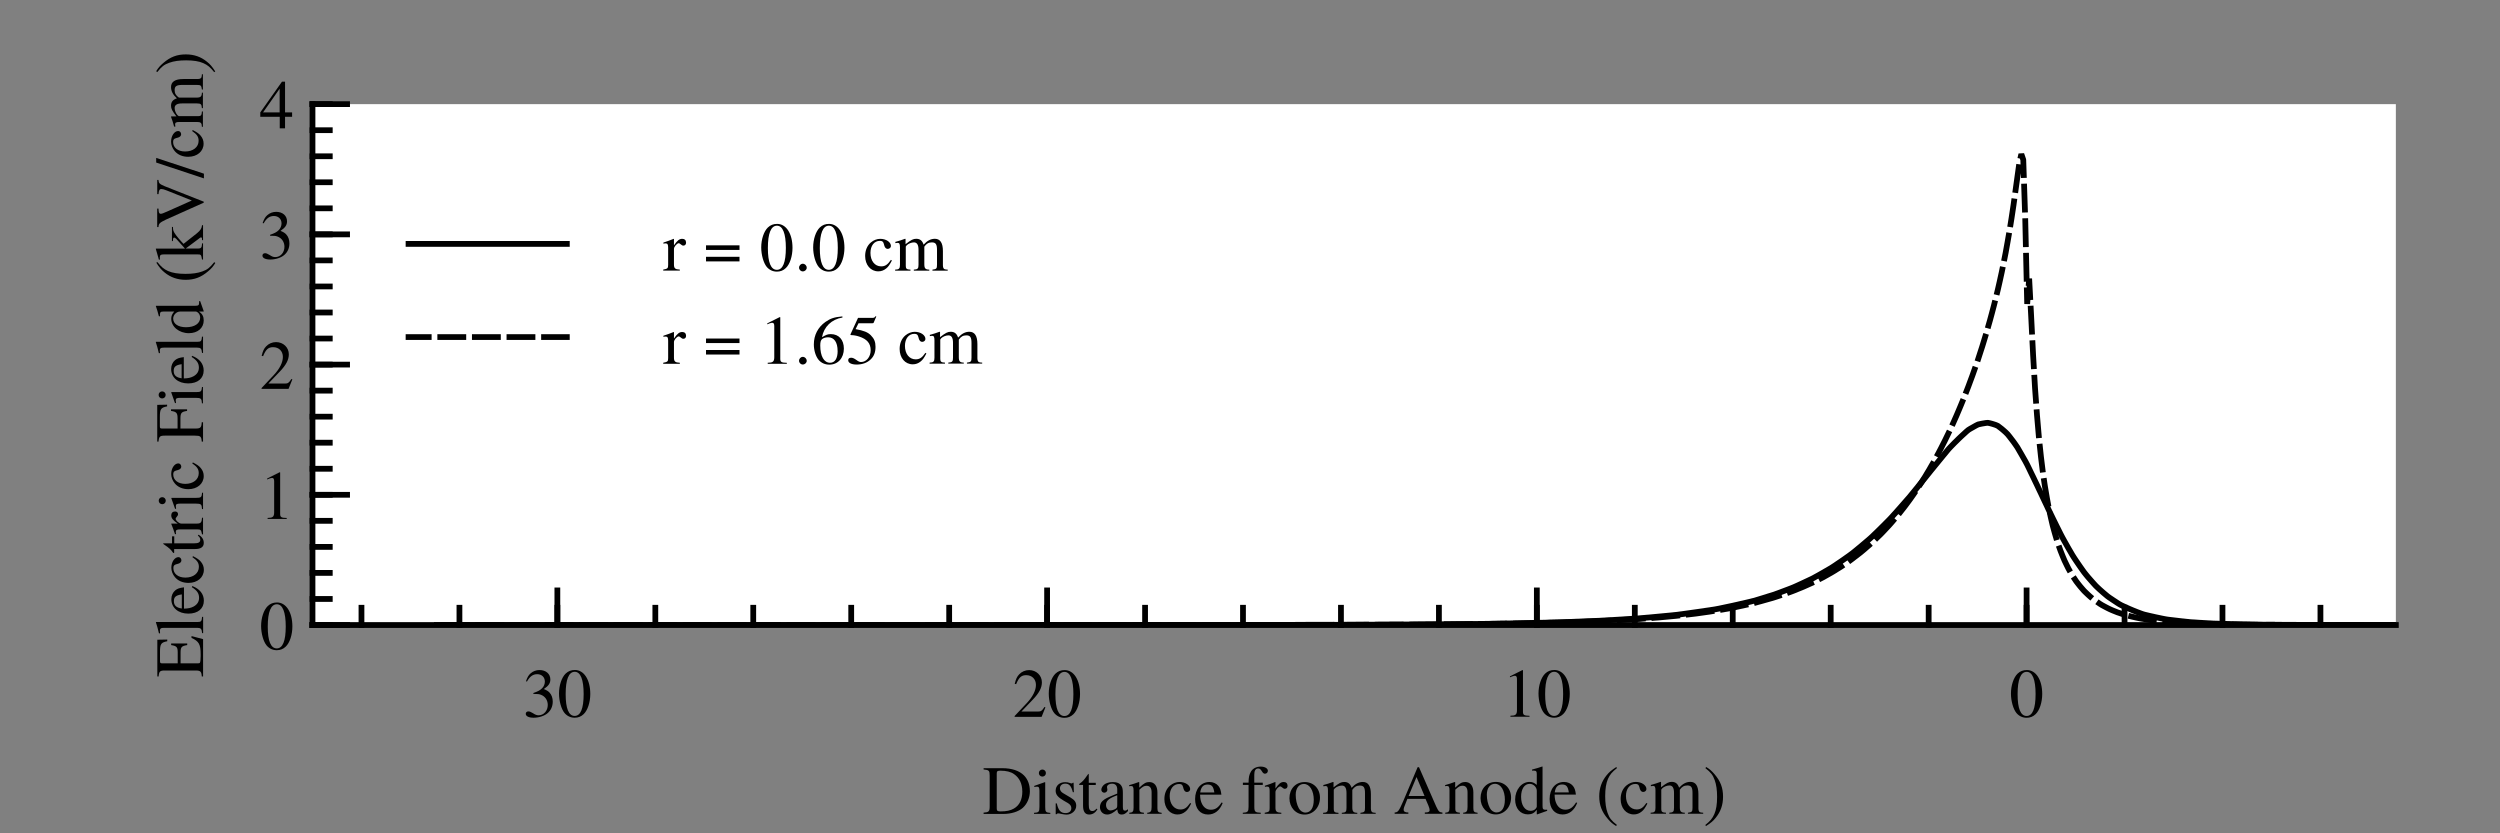 <?xml version="1.0" standalone="no"?>
<!DOCTYPE svg PUBLIC "-//W3C//DTD SVG 1.1//EN"
  "http://www.w3.org/Graphics/SVG/1.1/DTD/svg11.dtd">
<svg width="542.02px" height="180.67px" version="1.1"
    xmlns="http://www.w3.org/2000/svg"
    xmlns:xlink="http://www.w3.org/1999/xlink">
<rect width="100%" height="100%" fill="#808080" stroke="none"/>
<desc>Veusz output document</desc>
<defs>
<clipPath id="c0">
<path d="m0,0l542.02,0l0,180.67l-542.02,0l0,-180.67"/>
</clipPath>
<clipPath id="c1">
<path d="m87.95,42.78l35.57,0l0,20.2l-35.57,0l0,-20.2"/>
</clipPath>
<clipPath id="c2">
<path d="m87.95,62.98l35.57,0l0,20.2l-35.57,0l0,-20.2"/>
</clipPath>
<clipPath id="c3">
<path d="m67.75,22.58l451.69,0l0,112.92l-451.69,0l0,-112.92"/>
</clipPath>
</defs>
<g stroke-linejoin="bevel" stroke-linecap="square" stroke="#000000" fill-rule="evenodd">
<g clip-path="url(#c0)">
<g fill="#ffffff" stroke="none" stroke-width="1">
<path d="m67.75,22.58l451.69,0l0,112.92l-451.69,0l0,-112.92"/>
<path d="m87.95,42.78l125.15,0l0,40.4l-125.15,0l0,-40.4"/>
</g>
</g>
<g clip-path="url(#c1)">
<g fill="none" stroke-width="1.25">
<path d="M87.95,52.88l35.57,0"/>
</g>
</g>
<g clip-path="url(#c0)">
<g fill="none" stroke-width="1">
<path d="m148.74,52.58c0,-0.5,-0.32,-0.8,-0.82,-0.8c-0.63,0,-1.07,0.35,-1.8,1.41l0,-1.38l-0.07,-0.03c-0.8,0.33,-1.33,0.52,-2.22,0.81l0,0.24c0.21,-0.05,0.35,-0.06,0.52,-0.06c0.37,0,0.51,0.24,0.51,0.9l0,3.75c0,0.75,-0.11,0.85,-1.07,1.03l0,0.22l3.6,0l0,-0.22c-1.02,-0.05,-1.27,-0.27,-1.27,-1.12l0,-3.37c0,-0.48,0.65,-1.23,1.05,-1.23c0.09,0,0.22,0.07,0.39,0.22c0.24,0.21,0.4,0.3,0.6,0.3c0.36,0,0.59,-0.25,0.59,-0.67m11.58,1.6l0,-0.99l-7.26,0l0,0.99l7.26,0m0,2.49l0,-0.99l-7.26,0l0,0.99l7.26,0m11.49,-2.94c0,-3.07,-1.36,-5.19,-3.33,-5.19c-0.82,0,-1.45,0.25,-2.01,0.78c-0.87,0.84,-1.44,2.56,-1.44,4.32c0,1.63,0.5,3.39,1.2,4.23c0.56,0.66,1.32,1.02,2.19,1.02c0.76,0,1.41,-0.25,1.95,-0.78c0.87,-0.82,1.44,-2.56,1.44,-4.38m-1.44,0.03c0,3.14,-0.66,4.74,-1.95,4.74c-1.29,0,-1.95,-1.6,-1.95,-4.72c0,-3.18,0.67,-4.85,1.97,-4.85c1.26,0,1.93,1.7,1.93,4.83m4.52,4.27c0,-0.46,-0.39,-0.85,-0.84,-0.85c-0.45,0,-0.82,0.39,-0.82,0.85c0,0.44,0.37,0.81,0.81,0.81c0.47,0,0.86,-0.37,0.86,-0.81m8.17,-4.3c0,-3.07,-1.36,-5.19,-3.33,-5.19c-0.82,0,-1.45,0.25,-2.01,0.78c-0.87,0.84,-1.44,2.56,-1.44,4.32c0,1.63,0.5,3.39,1.2,4.23c0.56,0.66,1.32,1.02,2.19,1.02c0.76,0,1.41,-0.25,1.95,-0.78c0.87,-0.82,1.44,-2.56,1.44,-4.38m-1.44,0.03c0,3.14,-0.66,4.74,-1.95,4.74c-1.29,0,-1.95,-1.6,-1.95,-4.72c0,-3.18,0.67,-4.85,1.97,-4.85c1.26,0,1.93,1.7,1.93,4.83m11.73,2.72l-0.21,-0.14c-0.72,1.05,-1.26,1.41,-2.12,1.41c-1.38,0,-2.32,-1.2,-2.32,-2.92c0,-1.56,0.82,-2.61,2.04,-2.61c0.54,0,0.73,0.16,0.88,0.72l0.09,0.33c0.12,0.43,0.39,0.69,0.72,0.69c0.39,0,0.71,-0.28,0.71,-0.63c0,-0.84,-1.05,-1.55,-2.31,-1.55c-0.7,0,-1.42,0.27,-2.02,0.77c-0.81,0.67,-1.26,1.71,-1.26,2.95c0,1.93,1.18,3.33,2.85,3.33c0.65,0,1.21,-0.21,1.72,-0.63c0.45,-0.36,0.75,-0.8,1.23,-1.72m12.1,2.2l0,-0.22l-0.39,-0.03c-0.45,-0.03,-0.65,-0.3,-0.65,-0.89l0,-3.1c0,-1.77,-0.58,-2.67,-1.74,-2.67c-0.87,0,-1.64,0.39,-2.45,1.27c-0.27,-0.87,-0.78,-1.27,-1.59,-1.27c-0.66,0,-1.08,0.21,-2.32,1.17l0,-1.14l-0.11,-0.03c-0.76,0.28,-1.27,0.45,-2.1,0.67l0,0.27c0.2,-0.04,0.32,-0.06,0.48,-0.06c0.39,0,0.52,0.24,0.52,0.96l0,3.8c0,0.81,-0.21,1.03,-1.05,1.05l0,0.22l3.33,0l0,-0.22c-0.8,-0.03,-1.02,-0.2,-1.02,-0.78l0,-4.23c0,0,0.12,-0.18,0.22,-0.29c0.37,-0.35,1.02,-0.61,1.55,-0.61c0.66,0,0.99,0.53,0.99,1.59l0,3.25c0,0.84,-0.16,1.01,-1.02,1.07l0,0.22l3.36,0l0,-0.22c-0.85,-0.02,-1.08,-0.27,-1.08,-1.2l0,-3.78c0.45,-0.66,0.94,-0.93,1.63,-0.93c0.85,0,1.12,0.41,1.12,1.66l0,3.17c0,0.85,-0.12,0.97,-0.99,1.08l0,0.22l3.29,0" fill="#000000" stroke="none" fill-opacity="1"/>
</g>
</g>
<g clip-path="url(#c2)">
<g fill="none" stroke-dasharray="5.0,2.5" stroke-width="1.25">
<path d="M87.95,73.08l35.57,0"/>
</g>
</g>
<g clip-path="url(#c0)">
<g fill="none" stroke-width="1">
<path d="m148.74,72.78c0,-0.5,-0.32,-0.8,-0.82,-0.8c-0.63,0,-1.07,0.35,-1.8,1.41l0,-1.38l-0.07,-0.03c-0.8,0.33,-1.33,0.52,-2.22,0.81l0,0.24c0.21,-0.05,0.35,-0.06,0.52,-0.06c0.37,0,0.51,0.24,0.51,0.9l0,3.75c0,0.75,-0.11,0.85,-1.07,1.03l0,0.22l3.6,0l0,-0.22c-1.02,-0.05,-1.27,-0.27,-1.27,-1.12l0,-3.37c0,-0.48,0.65,-1.23,1.05,-1.23c0.09,0,0.22,0.07,0.39,0.22c0.24,0.21,0.4,0.3,0.6,0.3c0.36,0,0.59,-0.25,0.59,-0.67m11.58,1.6l0,-0.99l-7.26,0l0,0.99l7.26,0m0,2.49l0,-0.99l-7.26,0l0,0.99l7.26,0m10.26,2.01l0,-0.22c-1.18,-0.02,-1.42,-0.17,-1.42,-0.88l0,-9l-0.12,-0.03l-2.7,1.36l0,0.21c0.18,-0.07,0.34,-0.14,0.4,-0.17c0.27,-0.1,0.52,-0.17,0.67,-0.17c0.31,0,0.45,0.22,0.45,0.71l0,6.79c0,0.5,-0.12,0.84,-0.36,0.97c-0.22,0.14,-0.43,0.18,-1.06,0.2l0,0.22l4.14,0m4.31,-0.65c0,-0.46,-0.39,-0.85,-0.84,-0.85c-0.45,0,-0.82,0.39,-0.82,0.85c0,0.44,0.37,0.81,0.81,0.81c0.47,0,0.86,-0.37,0.86,-0.81m8.05,-2.64c0,-1.92,-1.1,-3.14,-2.82,-3.14c-0.66,0,-0.97,0.11,-1.92,0.67c0.4,-2.26,2.08,-3.88,4.44,-4.27l-0.03,-0.24c-1.71,0.15,-2.58,0.43,-3.67,1.2c-1.62,1.15,-2.51,2.86,-2.51,4.87c0,1.3,0.41,2.62,1.05,3.37c0.57,0.66,1.38,1.02,2.31,1.02c1.86,0,3.15,-1.42,3.15,-3.49m-1.35,0.51c0,1.65,-0.59,2.57,-1.64,2.57c-1.32,0,-2.13,-1.41,-2.13,-3.74c0,-0.76,0.12,-1.18,0.42,-1.41c0.32,-0.24,0.78,-0.37,1.3,-0.37c1.29,0,2.04,1.08,2.04,2.95m8.4,-7.44l-0.14,-0.11c-0.22,0.32,-0.37,0.39,-0.69,0.39l-3.14,0l-1.63,3.55c-0.02,0.03,-0.02,0.07,-0.02,0.07c0,0.07,0.06,0.12,0.18,0.12c0.48,0,1.08,0.1,1.69,0.3c1.72,0.55,2.52,1.48,2.52,2.97c0,1.44,-0.92,2.56,-2.08,2.56c-0.3,0,-0.55,-0.1,-1,-0.43c-0.48,-0.35,-0.82,-0.5,-1.14,-0.5c-0.43,0,-0.65,0.18,-0.65,0.55c0,0.57,0.7,0.93,1.83,0.93c1.26,0,2.34,-0.4,3.09,-1.17c0.69,-0.67,1,-1.53,1,-2.67c0,-1.08,-0.28,-1.77,-1.03,-2.52c-0.66,-0.66,-1.52,-1,-3.29,-1.32l0.63,-1.27l2.94,0c0.24,0,0.3,-0.03,0.35,-0.13l0.57,-1.33m10.86,8.01l-0.21,-0.14c-0.72,1.05,-1.26,1.41,-2.12,1.41c-1.38,0,-2.32,-1.2,-2.32,-2.92c0,-1.56,0.82,-2.61,2.04,-2.61c0.54,0,0.73,0.16,0.88,0.72l0.09,0.33c0.12,0.43,0.39,0.69,0.72,0.69c0.39,0,0.71,-0.28,0.71,-0.63c0,-0.84,-1.05,-1.55,-2.31,-1.55c-0.7,0,-1.42,0.27,-2.02,0.77c-0.81,0.67,-1.26,1.71,-1.26,2.95c0,1.93,1.18,3.33,2.85,3.33c0.65,0,1.21,-0.21,1.72,-0.63c0.45,-0.36,0.75,-0.8,1.23,-1.72m12.1,2.2l0,-0.22l-0.39,-0.03c-0.45,-0.03,-0.65,-0.3,-0.65,-0.89l0,-3.1c0,-1.77,-0.58,-2.67,-1.74,-2.67c-0.87,0,-1.64,0.39,-2.45,1.27c-0.27,-0.87,-0.78,-1.27,-1.59,-1.27c-0.66,0,-1.08,0.21,-2.32,1.17l0,-1.14l-0.11,-0.03c-0.76,0.28,-1.27,0.45,-2.1,0.67l0,0.27c0.2,-0.04,0.32,-0.06,0.48,-0.06c0.39,0,0.52,0.24,0.52,0.96l0,3.8c0,0.81,-0.21,1.03,-1.05,1.05l0,0.22l3.33,0l0,-0.22c-0.8,-0.03,-1.02,-0.2,-1.02,-0.78l0,-4.23c0,0,0.12,-0.18,0.22,-0.29c0.37,-0.35,1.02,-0.61,1.55,-0.61c0.66,0,0.99,0.53,0.99,1.59l0,3.25c0,0.84,-0.16,1.01,-1.02,1.07l0,0.22l3.36,0l0,-0.22c-0.85,-0.02,-1.08,-0.27,-1.08,-1.2l0,-3.78c0.45,-0.66,0.94,-0.93,1.63,-0.93c0.85,0,1.12,0.41,1.12,1.66l0,3.17c0,0.85,-0.12,0.97,-0.99,1.08l0,0.22l3.29,0" fill="#000000" stroke="none" fill-opacity="1"/>
</g>
</g>
<g clip-path="url(#c3)">
<g fill="none" stroke-dasharray="5.0,2.5" stroke-width="1.25">
<polyline fill="none" points="519.44,135.5 519.02,135.5 518.59,135.5 518.17,135.5 517.74,135.5 517.31,135.5 516.89,135.5 516.46,135.5 516.04,135.5 515.61,135.5 515.19,135.5 514.76,135.5 514.34,135.5 513.91,135.5 513.49,135.5 513.06,135.5 512.64,135.5 512.21,135.5 511.79,135.5 511.36,135.5 510.94,135.5 510.51,135.5 510.09,135.5 509.66,135.5 509.24,135.5 508.81,135.5 508.39,135.5 507.96,135.5 507.54,135.5 507.11,135.5 506.69,135.5 506.26,135.5 505.84,135.5 505.41,135.5 504.99,135.5 504.56,135.5 504.14,135.5 503.71,135.5 503.29,135.5 502.86,135.5 502.43,135.5 502.01,135.5 501.58,135.5 501.16,135.49 500.73,135.49 500.31,135.49 499.88,135.49 499.46,135.49 499.03,135.49 498.61,135.49 498.18,135.49 497.76,135.49 497.33,135.49 496.91,135.49 496.48,135.49 496.06,135.48 495.63,135.48 495.21,135.48 494.78,135.48 494.36,135.48 493.93,135.48 493.51,135.48 493.08,135.47 492.66,135.47 492.23,135.47 491.81,135.47 491.38,135.47 490.96,135.46 490.53,135.46 490.11,135.46 489.68,135.46 489.26,135.45 488.83,135.45 488.41,135.45 487.98,135.44 487.55,135.44 487.13,135.44 486.7,135.43 486.28,135.43 485.85,135.42 485.43,135.42 485,135.41 484.58,135.41 484.15,135.4 483.73,135.4 483.3,135.39 482.88,135.38 482.45,135.38 482.03,135.37 481.6,135.36 481.18,135.35 480.75,135.35 480.33,135.34 479.9,135.33 479.48,135.32 479.05,135.31 478.63,135.29 478.2,135.28 477.78,135.27 477.35,135.26 476.93,135.24 476.5,135.23 476.08,135.21 475.65,135.19 475.23,135.18 474.8,135.16 474.38,135.14 473.95,135.12 473.53,135.1 473.1,135.07 472.67,135.05 472.25,135.02 471.82,134.99 471.4,134.96 470.97,134.93 470.55,134.9 470.12,134.87 469.7,134.83 469.27,134.79 468.85,134.75 468.42,134.7 468,134.66 467.57,134.61 467.15,134.57 466.72,134.51 466.3,134.45 465.87,134.39 465.45,134.32 465.02,134.25 464.6,134.18 464.17,134.11 463.75,134.03 463.32,133.94 462.9,133.85 462.47,133.75 462.05,133.65 461.62,133.54 461.2,133.43 460.77,133.32 460.35,133.19 459.92,133.05 459.5,132.9 459.07,132.76 458.65,132.59 458.22,132.42 457.79,132.24 457.37,132.05 456.94,131.84 456.52,131.62 456.09,131.39 455.67,131.16 455.24,130.89 454.82,130.6 454.39,130.32 453.97,130.01 453.54,129.67 453.12,129.31 452.69,128.92 452.27,128.52 451.84,128.1 451.42,127.62 450.99,127.12 450.57,126.59 450.14,126.03 449.72,125.4 449.29,124.73 448.87,124.02 448.44,123.25 448.02,122.4 447.59,121.51 447.17,120.5 446.74,119.42 446.32,118.24 445.89,116.94 445.47,115.5 445.04,113.93 444.62,112.13 444.19,110.14 443.77,107.89 443.34,105.35 442.91,102.41 442.49,98.98 442.06,94.92 441.64,90.03 441.21,84.14 440.79,76.92 440.36,68.34 439.94,60.4 439.51,65.9 439.09,47.62 438.66,34.63 438.24,33.41 437.81,35.33 437.39,38.35 436.96,41.46 436.54,44.5 436.11,47.35 435.69,49.97 435.26,52.46 434.84,54.8 434.41,56.97 433.99,59.03 433.56,60.99 433.14,62.83 432.71,64.58 432.29,66.27 431.86,67.9 431.44,69.45 431.01,70.95 430.59,72.41 430.16,73.83 429.74,75.2 429.31,76.52 428.89,77.82 428.46,79.06 428.03,80.29 427.61,81.48 427.18,82.63 426.76,83.77 426.33,84.88 425.91,85.97 425.48,87.02 425.06,88.04 424.63,89.06 424.21,90.05 423.78,91.02 423.36,91.96 422.93,92.88 422.51,93.79 422.08,94.68 421.66,95.55 421.23,96.39 420.81,97.22 420.38,98.04 419.96,98.83 419.53,99.62 419.11,100.38 418.68,101.12 418.26,101.86 417.83,102.57 417.41,103.28 416.98,103.96 416.56,104.63 416.13,105.3 415.71,105.94 415.28,106.58 414.86,107.19 414.43,107.8 414.01,108.39 413.58,108.97 413.15,109.55 412.73,110.1 412.3,110.64 411.88,111.18 411.45,111.69 411.03,112.2 410.6,112.71 410.18,113.2 409.75,113.69 409.33,114.15 408.9,114.61 408.48,115.06 408.05,115.51 407.63,115.94 407.2,116.35 406.78,116.76 406.35,117.16 405.93,117.57 405.5,117.96 405.08,118.33 404.65,118.7 404.23,119.07 403.8,119.43 403.38,119.78 402.95,120.11 402.53,120.44 402.1,120.76 401.68,121.09 401.25,121.41 400.83,121.71 400.4,122 399.98,122.3 399.55,122.59 399.13,122.87 398.7,123.14 398.27,123.4 397.85,123.67 397.42,123.93 397,124.18 396.57,124.42 396.15,124.66 395.72,124.9 395.3,125.14 394.87,125.36 394.45,125.57 394.02,125.79 393.6,126 393.17,126.21 392.75,126.42 392.32,126.61 391.9,126.8 391.47,126.99 391.05,127.18 390.62,127.36 390.2,127.53 389.77,127.7 389.35,127.88 388.92,128.05 388.5,128.21 388.07,128.37 387.65,128.52 387.22,128.67 386.8,128.83 386.37,128.97 385.95,129.1 385.52,129.24 385.1,129.38 384.67,129.52 384.25,129.65 383.82,129.77 383.39,129.89 382.97,130.01 382.54,130.13 382.12,130.25 381.69,130.37 381.27,130.48 380.84,130.6 380.42,130.71 379.99,130.81 379.57,130.91 379.14,131 378.72,131.1 378.29,131.19 377.87,131.29 377.44,131.38 377.02,131.47 376.59,131.56 376.17,131.66 375.74,131.74 375.32,131.82 374.89,131.9 374.47,131.98 374.04,132.05 373.62,132.13 373.19,132.2 372.77,132.27 372.34,132.34 371.92,132.41 371.49,132.48 371.07,132.54 370.64,132.61 370.22,132.67 369.79,132.73 369.37,132.79 368.94,132.85 368.51,132.91 368.09,132.97 367.66,133.03 367.24,133.08 366.81,133.13 366.39,133.18 365.96,133.23 365.54,133.28 365.11,133.33 364.69,133.38 364.26,133.42 363.84,133.47 363.41,133.52 362.99,133.56 362.56,133.6 362.14,133.64 361.71,133.68 361.29,133.72 360.86,133.76 360.44,133.8 360.01,133.84 359.59,133.88 359.16,133.91 358.74,133.94 358.31,133.98 357.89,134.01 357.46,134.04 357.04,134.07 356.61,134.1 356.19,134.13 355.76,134.17 355.34,134.2 354.91,134.23 354.49,134.25 354.06,134.28 353.63,134.3 353.21,134.33 352.78,134.35 352.36,134.38 351.93,134.4 351.51,134.43 351.08,134.46 350.66,134.48 350.23,134.5 349.81,134.52 349.38,134.54 348.96,134.56 348.53,134.58 348.11,134.6 347.68,134.62 347.26,134.64 346.83,134.66 346.41,134.68 345.98,134.7 345.56,134.72 345.13,134.73 344.71,134.75 344.28,134.76 343.86,134.78 343.43,134.8 343.01,134.81 342.58,134.83 342.16,134.84 341.73,134.86 341.31,134.87 340.88,134.88 340.46,134.9 340.03,134.91 339.61,134.92 339.18,134.94 338.75,134.95 338.33,134.96 337.9,134.98 337.48,134.99 337.05,135 336.63,135.01 336.2,135.02 335.78,135.03 335.35,135.04 334.93,135.05 334.5,135.06 334.08,135.07 333.65,135.08 333.23,135.09 332.8,135.1 332.38,135.11 331.95,135.12 331.53,135.13 331.1,135.13 330.68,135.14 330.25,135.15 329.83,135.16 329.4,135.17 328.98,135.17 328.55,135.18 328.13,135.19 327.7,135.19 327.28,135.2 326.85,135.2 326.43,135.21 326,135.22 325.58,135.22 325.15,135.23 324.73,135.24 324.3,135.24 323.87,135.25 323.45,135.25 323.02,135.26 322.6,135.27 322.17,135.27 321.75,135.28 321.32,135.29 320.9,135.29 320.47,135.29 320.05,135.3 319.62,135.3 319.2,135.3 318.77,135.31 318.35,135.31 317.92,135.32 317.5,135.32 317.07,135.32 316.65,135.33 316.22,135.33 315.8,135.33 315.37,135.34 314.95,135.34 314.52,135.34 314.1,135.35 313.67,135.35 313.25,135.35 312.82,135.36 312.4,135.36 311.97,135.36 311.55,135.37 311.12,135.37 310.7,135.37 310.27,135.38 309.85,135.38 309.42,135.38 308.99,135.39 308.57,135.39 308.14,135.39 307.72,135.39 307.29,135.4 306.87,135.4 306.44,135.4 306.02,135.41 305.59,135.41 305.17,135.41 304.74,135.41 304.32,135.42 303.89,135.42 303.47,135.42 303.04,135.42 302.62,135.42 302.19,135.42 301.77,135.42 301.34,135.43 300.92,135.43 300.49,135.43 300.07,135.43 299.64,135.43 299.22,135.43 298.79,135.43 298.37,135.44 297.94,135.44 297.52,135.44 297.09,135.44 296.67,135.44 296.24,135.44 295.82,135.44 295.39,135.45 294.97,135.45 294.54,135.45 294.11,135.45 293.69,135.45 293.26,135.45 292.84,135.45 292.41,135.45 291.99,135.46 291.56,135.46 291.14,135.46 290.71,135.46 290.29,135.46 289.86,135.46 289.44,135.46 289.01,135.46 288.59,135.47 288.16,135.47 287.74,135.47 287.31,135.47 286.89,135.47 286.46,135.47 286.04,135.47 285.61,135.47 285.19,135.47 284.76,135.47 284.34,135.47 283.91,135.47 283.49,135.47 283.06,135.47 282.64,135.48 282.21,135.48 281.79,135.48 281.36,135.48 280.94,135.48 280.51,135.48 280.09,135.48 279.66,135.48 279.23,135.48 278.81,135.48 278.38,135.48 277.96,135.48 277.53,135.48 277.11,135.48 276.68,135.48 276.26,135.48 275.83,135.48 275.41,135.48 274.98,135.49 274.56,135.49 274.13,135.49 273.71,135.49 273.28,135.49 272.86,135.49 272.43,135.49 272.01,135.49 271.58,135.49 271.16,135.49 270.73,135.49 270.31,135.49 269.88,135.49 269.46,135.49 269.03,135.49 268.61,135.49 268.18,135.49 267.76,135.49 267.33,135.49 266.91,135.49 266.48,135.49 266.06,135.49 265.63,135.49 265.21,135.49 264.78,135.49 264.35,135.49 263.93,135.49 263.5,135.49 263.08,135.49 262.65,135.5 262.23,135.5 261.8,135.5 261.38,135.5 260.95,135.5 260.53,135.5 260.1,135.5 259.68,135.5 259.25,135.5 258.83,135.5 258.4,135.5 257.98,135.5 257.55,135.5 257.13,135.5 256.7,135.5 256.28,135.5 255.85,135.5 255.43,135.5 255,135.5 254.58,135.5 254.15,135.5 253.73,135.5 253.3,135.5 252.88,135.5 252.45,135.5 252.03,135.5 251.6,135.5 251.18,135.5 250.75,135.5 250.33,135.5 249.9,135.5 249.47,135.5 249.05,135.5 248.62,135.5 248.2,135.5 247.77,135.5 247.35,135.5 246.92,135.5 246.5,135.5 246.07,135.5 245.65,135.5 245.22,135.5 244.8,135.5 244.37,135.5 243.95,135.5 243.52,135.5 243.1,135.5 242.67,135.5 242.25,135.5 241.82,135.5 241.4,135.5 240.97,135.5 240.55,135.5 240.12,135.5 239.7,135.5 239.27,135.5 238.85,135.5 238.42,135.5 238,135.5 237.57,135.5 237.15,135.5 236.72,135.5 236.3,135.5 235.87,135.5 235.45,135.5 235.02,135.5 234.59,135.5 234.17,135.5 233.74,135.5 233.32,135.5 232.89,135.5 232.47,135.5 232.04,135.5 231.62,135.5 231.19,135.5 230.77,135.5 230.34,135.5 229.92,135.5 229.49,135.5 229.07,135.5 228.64,135.5 228.22,135.5 227.79,135.5 227.37,135.5 226.94,135.5 226.52,135.5 226.09,135.5 225.67,135.5 225.24,135.5 224.82,135.5 224.39,135.5 223.97,135.5 223.54,135.5 223.12,135.5 222.69,135.5 222.27,135.5 221.84,135.5 221.42,135.5 220.99,135.5 220.57,135.5 220.14,135.5 219.71,135.5 219.29,135.5 218.86,135.5 218.44,135.5 218.01,135.5 217.59,135.5 217.16,135.5 216.74,135.51 216.31,135.51 215.89,135.51 215.46,135.51 215.04,135.51 214.61,135.51 214.19,135.51 213.76,135.51 213.34,135.51 212.91,135.51 212.49,135.51 212.06,135.51 211.64,135.51 211.21,135.51 210.79,135.51 210.36,135.51 209.94,135.51 209.51,135.51 209.09,135.51 208.66,135.51 208.24,135.51 207.81,135.51 207.39,135.51 206.96,135.51 206.54,135.51 206.11,135.51 205.69,135.51 205.26,135.51 204.83,135.51 204.41,135.51 203.98,135.51 203.56,135.51 203.13,135.51 202.71,135.51 202.28,135.51 201.86,135.51 201.43,135.51 201.01,135.51 200.58,135.51 200.16,135.51 199.73,135.51 199.31,135.51 198.88,135.51 198.46,135.51 198.03,135.51 197.61,135.51 197.18,135.51 196.76,135.51 196.33,135.51 195.91,135.51 195.48,135.51 195.06,135.51 194.63,135.51 194.21,135.51 193.78,135.51 193.36,135.51 192.93,135.51 192.51,135.51 192.08,135.51 191.66,135.51 191.23,135.51 190.81,135.51 190.38,135.51 189.95,135.51 189.53,135.51 189.1,135.51 188.68,135.51 188.25,135.51 187.83,135.51 187.4,135.51 186.98,135.51 186.55,135.51 186.13,135.51 185.7,135.51 185.28,135.51 184.85,135.51 184.43,135.51 184,135.51 183.58,135.51 183.15,135.51 182.73,135.51 182.3,135.51 181.88,135.51 181.45,135.51 181.03,135.51 180.6,135.51 180.18,135.51 179.75,135.51 179.33,135.51 178.9,135.51 178.48,135.51 178.05,135.51 177.63,135.51 177.2,135.51 176.78,135.51 176.35,135.51 175.93,135.51 175.5,135.51 175.07,135.51 174.65,135.51 174.22,135.51 173.8,135.51 173.37,135.51 172.95,135.51 172.52,135.51 172.1,135.51 171.67,135.51 171.25,135.51 170.82,135.51 170.4,135.51 169.97,135.51 169.55,135.51 169.12,135.51 168.7,135.51 168.27,135.51 167.85,135.51 167.42,135.51 167,135.51 166.57,135.51 166.15,135.51 165.72,135.51 165.3,135.51 164.87,135.51 164.45,135.51 164.02,135.51 163.6,135.51 163.17,135.51 162.75,135.51 162.32,135.51 161.9,135.51 161.47,135.51 161.05,135.51 160.62,135.51 160.19,135.51 159.77,135.51 159.34,135.51 158.92,135.51 158.49,135.51 158.07,135.51 157.64,135.51 157.22,135.51 156.79,135.51 156.37,135.51 155.94,135.51 155.52,135.51 155.09,135.51 154.67,135.51 154.24,135.51 153.82,135.51 153.39,135.51 152.97,135.51 152.54,135.51 152.12,135.51 151.69,135.51 151.27,135.51 150.84,135.51 150.42,135.51 149.99,135.51 149.57,135.51 149.14,135.51 148.72,135.51 148.29,135.51 147.87,135.51 147.44,135.51 147.02,135.51 146.59,135.51 146.17,135.51 145.74,135.51 145.31,135.51 144.89,135.51 144.46,135.51 144.04,135.51 143.61,135.51 143.19,135.51 142.76,135.51 142.34,135.51 141.91,135.51 141.49,135.51 141.06,135.51 140.64,135.51 140.21,135.51 139.79,135.51 139.36,135.51 138.94,135.51 138.51,135.51 138.09,135.51 137.66,135.51 137.24,135.51 136.81,135.51 136.39,135.51 135.96,135.51 135.54,135.51 135.11,135.51 134.69,135.51 134.26,135.51 133.84,135.51 133.41,135.51 132.99,135.51 132.56,135.51 132.14,135.51 131.71,135.51 131.29,135.51 130.86,135.51 130.43,135.51 130.01,135.51 129.58,135.51 129.16,135.51 128.73,135.51 128.31,135.51 127.88,135.51 127.46,135.51 127.03,135.51 126.61,135.51 126.18,135.51 125.76,135.51 125.33,135.51 124.91,135.51 124.48,135.51 124.06,135.51 123.63,135.51 123.21,135.51 122.78,135.51 122.36,135.51 121.93,135.51 121.51,135.51 121.08,135.51 120.66,135.51 120.23,135.51 119.81,135.51 119.38,135.51 118.96,135.51 118.53,135.51 118.11,135.51 117.68,135.51 117.26,135.51 116.83,135.51 116.41,135.51 115.98,135.51 115.55,135.51 115.13,135.51 114.7,135.51 114.28,135.51 113.85,135.51 113.43,135.51 113,135.51 112.58,135.51 112.15,135.51 111.73,135.51 111.3,135.51 110.88,135.51 110.45,135.51 110.03,135.51 109.6,135.51 109.18,135.51 108.75,135.51 108.33,135.51 107.9,135.51 107.48,135.51 107.05,135.51 106.63,135.51 106.2,135.51 105.78,135.51 105.35,135.51 104.93,135.51 104.5,135.51 104.08,135.51 103.65,135.51 103.23,135.51 102.8,135.51 102.38,135.51 101.95,135.51 101.52,135.51 101.1,135.51 100.67,135.51 100.25,135.51 99.82,135.51 99.4,135.51 98.97,135.51 98.55,135.51 98.12,135.51 97.7,135.51 97.27,135.51 96.85,135.51 96.42,135.51 96,135.51 95.57,135.51 95.15,135.51 94.72,135.51"/>
</g>
<g fill="none" stroke-width="1.25">
<polyline fill="none" points="519.44,135.5 519.02,135.5 518.59,135.5 518.17,135.5 517.74,135.5 517.31,135.5 516.89,135.5 516.46,135.5 516.04,135.5 515.61,135.5 515.19,135.5 514.76,135.5 514.34,135.5 513.91,135.5 513.49,135.5 513.06,135.5 512.64,135.5 512.21,135.5 511.79,135.5 511.36,135.5 510.94,135.5 510.51,135.5 510.09,135.5 509.66,135.5 509.24,135.5 508.81,135.5 508.39,135.5 507.96,135.5 507.54,135.5 507.11,135.5 506.69,135.49 506.26,135.49 505.84,135.49 505.41,135.49 504.99,135.49 504.56,135.49 504.14,135.49 503.71,135.49 503.29,135.49 502.86,135.49 502.43,135.49 502.01,135.49 501.58,135.49 501.16,135.49 500.73,135.48 500.31,135.48 499.88,135.48 499.46,135.48 499.03,135.48 498.61,135.48 498.18,135.48 497.76,135.47 497.33,135.47 496.91,135.47 496.48,135.47 496.06,135.46 495.63,135.46 495.21,135.46 494.78,135.46 494.36,135.45 493.93,135.45 493.51,135.45 493.08,135.44 492.66,135.44 492.23,135.44 491.81,135.44 491.38,135.43 490.96,135.43 490.53,135.43 490.11,135.42 489.68,135.42 489.26,135.41 488.83,135.4 488.41,135.4 487.98,135.39 487.55,135.38 487.13,135.37 486.7,135.36 486.28,135.36 485.85,135.35 485.43,135.34 485,135.33 484.58,135.32 484.15,135.31 483.73,135.3 483.3,135.28 482.88,135.27 482.45,135.26 482.03,135.25 481.6,135.24 481.18,135.23 480.75,135.21 480.33,135.2 479.9,135.19 479.48,135.16 479.05,135.14 478.63,135.12 478.2,135.09 477.78,135.07 477.35,135.04 476.93,135.02 476.5,134.99 476.08,134.96 475.65,134.93 475.23,134.91 474.8,134.88 474.38,134.83 473.95,134.79 473.53,134.74 473.1,134.7 472.67,134.65 472.25,134.6 471.82,134.55 471.4,134.5 470.97,134.45 470.55,134.4 470.12,134.35 469.7,134.29 469.27,134.21 468.85,134.13 468.42,134.04 468,133.95 467.57,133.86 467.15,133.77 466.72,133.67 466.3,133.58 465.87,133.48 465.45,133.38 465.02,133.28 464.6,133.16 464.17,133.01 463.75,132.85 463.32,132.69 462.9,132.52 462.47,132.35 462.05,132.17 461.62,131.99 461.2,131.8 460.77,131.61 460.35,131.42 459.92,131.22 459.5,130.99 459.07,130.72 458.65,130.44 458.22,130.16 457.79,129.87 457.37,129.59 456.94,129.28 456.52,128.93 456.09,128.57 455.67,128.2 455.24,127.82 454.82,127.43 454.39,127.02 453.97,126.56 453.54,126.08 453.12,125.6 452.69,125.11 452.27,124.6 451.84,124.06 451.42,123.47 450.99,122.86 450.57,122.25 450.14,121.62 449.72,120.99 449.29,120.31 448.87,119.58 448.44,118.85 448.02,118.1 447.59,117.34 447.17,116.58 446.74,115.76 446.32,114.91 445.89,114.06 445.47,113.2 445.04,112.33 444.62,111.46 444.19,110.57 443.77,109.66 443.34,108.76 442.91,107.85 442.49,106.95 442.06,106.06 441.64,105.16 441.21,104.27 440.79,103.39 440.36,102.51 439.94,101.63 439.51,100.75 439.09,99.96 438.66,99.21 438.24,98.47 437.81,97.73 437.39,97 436.96,96.37 436.54,95.78 436.11,95.22 435.69,94.67 435.26,94.14 434.84,93.72 434.41,93.34 433.99,92.98 433.56,92.65 433.14,92.33 432.71,92.14 432.29,92 431.86,91.87 431.44,91.76 431.01,91.67 430.59,91.7 430.16,91.77 429.74,91.84 429.31,91.93 428.89,92.02 428.46,92.23 428.03,92.47 427.61,92.71 427.18,92.95 426.76,93.21 426.33,93.57 425.91,93.96 425.48,94.35 425.06,94.74 424.63,95.15 424.21,95.57 423.78,95.99 423.36,96.42 422.93,96.86 422.51,97.31 422.08,97.82 421.66,98.34 421.23,98.85 420.81,99.37 420.38,99.89 419.96,100.41 419.53,100.93 419.11,101.45 418.68,101.97 418.26,102.5 417.83,103.03 417.41,103.56 416.98,104.08 416.56,104.61 416.13,105.13 415.71,105.66 415.28,106.18 414.86,106.7 414.43,107.22 414.01,107.74 413.58,108.23 413.15,108.72 412.73,109.2 412.3,109.69 411.88,110.17 411.45,110.65 411.03,111.13 410.6,111.6 410.18,112.07 409.75,112.53 409.33,112.96 408.9,113.39 408.48,113.82 408.05,114.24 407.63,114.66 407.2,115.08 406.78,115.49 406.35,115.9 405.93,116.31 405.5,116.7 405.08,117.07 404.65,117.43 404.23,117.79 403.8,118.15 403.38,118.51 402.95,118.86 402.53,119.21 402.1,119.56 401.68,119.9 401.25,120.22 400.83,120.53 400.4,120.83 399.98,121.13 399.55,121.43 399.13,121.72 398.7,122.01 398.27,122.3 397.85,122.59 397.42,122.87 397,123.14 396.57,123.39 396.15,123.64 395.72,123.88 395.3,124.13 394.87,124.37 394.45,124.61 394.02,124.85 393.6,125.08 393.17,125.32 392.75,125.53 392.32,125.73 391.9,125.93 391.47,126.13 391.05,126.33 390.62,126.53 390.2,126.72 389.77,126.92 389.35,127.11 388.92,127.3 388.5,127.47 388.07,127.64 387.65,127.8 387.22,127.96 386.8,128.12 386.37,128.28 385.95,128.44 385.52,128.6 385.1,128.75 384.67,128.91 384.25,129.04 383.82,129.17 383.39,129.3 382.97,129.44 382.54,129.57 382.12,129.7 381.69,129.83 381.27,129.96 380.84,130.09 380.42,130.22 379.99,130.32 379.57,130.43 379.14,130.53 378.72,130.63 378.29,130.73 377.87,130.83 377.44,130.92 377.02,131.02 376.59,131.12 376.17,131.21 375.74,131.31 375.32,131.4 374.89,131.49 374.47,131.58 374.04,131.67 373.62,131.76 373.19,131.85 372.77,131.94 372.34,132.02 371.92,132.1 371.49,132.17 371.07,132.23 370.64,132.3 370.22,132.36 369.79,132.42 369.37,132.49 368.94,132.55 368.51,132.61 368.09,132.67 367.66,132.73 367.24,132.79 366.81,132.85 366.39,132.91 365.96,132.97 365.54,133.03 365.11,133.09 364.69,133.15 364.26,133.2 363.84,133.26 363.41,133.31 362.99,133.35 362.56,133.4 362.14,133.44 361.71,133.48 361.29,133.52 360.86,133.56 360.44,133.6 360.01,133.64 359.59,133.68 359.16,133.72 358.74,133.76 358.31,133.8 357.89,133.84 357.46,133.88 357.04,133.91 356.61,133.95 356.19,133.99 355.76,134.02 355.34,134.06 354.91,134.09 354.49,134.12 354.06,134.15 353.63,134.17 353.21,134.2 352.78,134.23 352.36,134.25 351.93,134.28 351.51,134.31 351.08,134.33 350.66,134.36 350.23,134.38 349.81,134.41 349.38,134.43 348.96,134.46 348.53,134.48 348.11,134.51 347.68,134.53 347.26,134.55 346.83,134.58 346.41,134.6 345.98,134.61 345.56,134.63 345.13,134.65 344.71,134.67 344.28,134.68 343.86,134.7 343.43,134.72 343.01,134.73 342.58,134.75 342.16,134.77 341.73,134.78 341.31,134.8 340.88,134.82 340.46,134.83 340.03,134.85 339.61,134.86 339.18,134.88 338.75,134.9 338.33,134.91 337.9,134.92 337.48,134.93 337.05,134.94 336.63,134.95 336.2,134.96 335.78,134.97 335.35,134.99 334.93,135 334.5,135.01 334.08,135.02 333.65,135.02 333.23,135.03 332.8,135.04 332.38,135.05 331.95,135.06 331.53,135.07 331.1,135.08 330.68,135.09 330.25,135.1 329.83,135.11 329.4,135.12 328.98,135.13 328.55,135.14 328.13,135.14 327.7,135.15 327.28,135.16 326.85,135.17 326.43,135.18 326,135.19 325.58,135.19 325.15,135.2 324.73,135.21 324.3,135.22 323.87,135.22 323.45,135.23 323.02,135.24 322.6,135.25 322.17,135.25 321.75,135.26 321.32,135.26 320.9,135.26 320.47,135.27 320.05,135.27 319.62,135.28 319.2,135.28 318.77,135.29 318.35,135.29 317.92,135.29 317.5,135.3 317.07,135.3 316.65,135.31 316.22,135.31 315.8,135.31 315.37,135.32 314.95,135.32 314.52,135.33 314.1,135.33 313.67,135.33 313.25,135.34 312.82,135.34 312.4,135.35 311.97,135.35 311.55,135.35 311.12,135.36 310.7,135.36 310.27,135.36 309.85,135.37 309.42,135.37 308.99,135.37 308.57,135.38 308.14,135.38 307.72,135.38 307.29,135.39 306.87,135.39 306.44,135.39 306.02,135.39 305.59,135.4 305.17,135.4 304.74,135.4 304.32,135.4 303.89,135.4 303.47,135.41 303.04,135.41 302.62,135.41 302.19,135.41 301.77,135.41 301.34,135.41 300.92,135.42 300.49,135.42 300.07,135.42 299.64,135.42 299.22,135.42 298.79,135.43 298.37,135.43 297.94,135.43 297.52,135.43 297.09,135.43 296.67,135.43 296.24,135.44 295.82,135.44 295.39,135.44 294.97,135.44 294.54,135.44 294.11,135.44 293.69,135.45 293.26,135.45 292.84,135.45 292.41,135.45 291.99,135.45 291.56,135.45 291.14,135.45 290.71,135.46 290.29,135.46 289.86,135.46 289.44,135.46 289.01,135.46 288.59,135.46 288.16,135.46 287.74,135.46 287.31,135.46 286.89,135.46 286.46,135.47 286.04,135.47 285.61,135.47 285.19,135.47 284.76,135.47 284.34,135.47 283.91,135.47 283.49,135.47 283.06,135.47 282.64,135.47 282.21,135.47 281.79,135.47 281.36,135.47 280.94,135.47 280.51,135.48 280.09,135.48 279.66,135.48 279.23,135.48 278.81,135.48 278.38,135.48 277.96,135.48 277.53,135.48 277.11,135.48 276.68,135.48 276.26,135.48 275.83,135.48 275.41,135.48 274.98,135.48 274.56,135.48 274.13,135.48 273.71,135.49 273.28,135.49 272.86,135.49 272.43,135.49 272.01,135.49 271.58,135.49 271.16,135.49 270.73,135.49 270.31,135.49 269.88,135.49 269.46,135.49 269.03,135.49 268.61,135.49 268.18,135.49 267.76,135.49 267.33,135.49 266.91,135.49 266.48,135.49 266.06,135.49 265.63,135.49 265.21,135.49 264.78,135.49 264.35,135.49 263.93,135.49 263.5,135.49 263.08,135.49 262.65,135.49 262.23,135.49 261.8,135.49 261.38,135.49 260.95,135.49 260.53,135.49 260.1,135.49 259.68,135.49 259.25,135.5 258.83,135.5 258.4,135.5 257.98,135.5 257.55,135.5 257.13,135.5 256.7,135.5 256.28,135.5 255.85,135.5 255.43,135.5 255,135.5 254.58,135.5 254.15,135.5 253.73,135.5 253.3,135.5 252.88,135.5 252.45,135.5 252.03,135.5 251.6,135.5 251.18,135.5 250.75,135.5 250.33,135.5 249.9,135.5 249.47,135.5 249.05,135.5 248.62,135.5 248.2,135.5 247.77,135.5 247.35,135.5 246.92,135.5 246.5,135.5 246.07,135.5 245.65,135.5 245.22,135.5 244.8,135.5 244.37,135.5 243.95,135.5 243.52,135.5 243.1,135.5 242.67,135.5 242.25,135.5 241.82,135.5 241.4,135.5 240.97,135.5 240.55,135.5 240.12,135.5 239.7,135.5 239.27,135.5 238.85,135.5 238.42,135.5 238,135.5 237.57,135.5 237.15,135.5 236.72,135.5 236.3,135.5 235.87,135.5 235.45,135.5 235.02,135.5 234.59,135.5 234.17,135.5 233.74,135.5 233.32,135.5 232.89,135.5 232.47,135.5 232.04,135.5 231.62,135.5 231.19,135.5 230.77,135.5 230.34,135.5 229.92,135.5 229.49,135.5 229.07,135.5 228.64,135.5 228.22,135.5 227.79,135.5 227.37,135.5 226.94,135.5 226.52,135.5 226.09,135.5 225.67,135.5 225.24,135.5 224.82,135.5 224.39,135.5 223.97,135.5 223.54,135.5 223.12,135.5 222.69,135.5 222.27,135.5 221.84,135.5 221.42,135.5 220.99,135.5 220.57,135.5 220.14,135.5 219.71,135.5 219.29,135.5 218.86,135.5 218.44,135.5 218.01,135.5 217.59,135.5 217.16,135.51 216.74,135.51 216.31,135.51 215.89,135.51 215.46,135.51 215.04,135.51 214.61,135.51 214.19,135.51 213.76,135.51 213.34,135.51 212.91,135.51 212.49,135.51 212.06,135.51 211.64,135.51 211.21,135.51 210.79,135.51 210.36,135.51 209.94,135.51 209.51,135.51 209.09,135.51 208.66,135.51 208.24,135.51 207.81,135.51 207.39,135.51 206.96,135.51 206.54,135.51 206.11,135.51 205.69,135.51 205.26,135.51 204.83,135.51 204.41,135.51 203.98,135.51 203.56,135.51 203.13,135.51 202.71,135.51 202.28,135.51 201.86,135.51 201.43,135.51 201.01,135.51 200.58,135.51 200.16,135.51 199.73,135.51 199.31,135.51 198.88,135.51 198.46,135.51 198.03,135.51 197.61,135.51 197.18,135.51 196.76,135.51 196.33,135.51 195.91,135.51 195.48,135.51 195.06,135.51 194.63,135.51 194.21,135.51 193.78,135.51 193.36,135.51 192.93,135.51 192.51,135.51 192.08,135.51 191.66,135.51 191.23,135.51 190.81,135.51 190.38,135.51 189.95,135.51 189.53,135.51 189.1,135.51 188.68,135.51 188.25,135.51 187.83,135.51 187.4,135.51 186.98,135.51 186.55,135.51 186.13,135.51 185.7,135.51 185.28,135.51 184.85,135.51 184.43,135.51 184,135.51 183.58,135.51 183.15,135.51 182.73,135.51 182.3,135.51 181.88,135.51 181.45,135.51 181.03,135.51 180.6,135.51 180.18,135.51 179.75,135.51 179.33,135.51 178.9,135.51 178.48,135.51 178.05,135.51 177.63,135.51 177.2,135.51 176.78,135.51 176.35,135.51 175.93,135.51 175.5,135.51 175.07,135.51 174.65,135.51 174.22,135.51 173.8,135.51 173.37,135.51 172.95,135.51 172.52,135.51 172.1,135.51 171.67,135.51 171.25,135.51 170.82,135.51 170.4,135.51 169.97,135.51 169.55,135.51 169.12,135.51 168.7,135.51 168.27,135.51 167.85,135.51 167.42,135.51 167,135.51 166.57,135.51 166.15,135.51 165.72,135.51 165.3,135.51 164.87,135.51 164.45,135.51 164.02,135.51 163.6,135.51 163.17,135.51 162.75,135.51 162.32,135.51 161.9,135.51 161.47,135.51 161.05,135.51 160.62,135.51 160.19,135.51 159.77,135.51 159.34,135.51 158.92,135.51 158.49,135.51 158.07,135.51 157.64,135.51 157.22,135.51 156.79,135.51 156.37,135.51 155.94,135.51 155.52,135.51 155.09,135.51 154.67,135.51 154.24,135.51 153.82,135.51 153.39,135.51 152.97,135.51 152.54,135.51 152.12,135.51 151.69,135.51 151.27,135.51 150.84,135.51 150.42,135.51 149.99,135.51 149.57,135.51 149.14,135.51 148.72,135.51 148.29,135.51 147.87,135.51 147.44,135.51 147.02,135.51 146.59,135.51 146.17,135.51 145.74,135.51 145.31,135.51 144.89,135.51 144.46,135.51 144.04,135.51 143.61,135.51 143.19,135.51 142.76,135.51 142.34,135.51 141.91,135.51 141.49,135.51 141.06,135.51 140.64,135.51 140.21,135.51 139.79,135.51 139.36,135.51 138.94,135.51 138.51,135.51 138.09,135.51 137.66,135.51 137.24,135.51 136.81,135.51 136.39,135.51 135.96,135.51 135.54,135.51 135.11,135.51 134.69,135.51 134.26,135.51 133.84,135.51 133.41,135.51 132.99,135.51 132.56,135.51 132.14,135.51 131.71,135.51 131.29,135.51 130.86,135.51 130.43,135.51 130.01,135.51 129.58,135.51 129.16,135.51 128.73,135.51 128.31,135.51 127.88,135.51 127.46,135.51 127.03,135.51 126.61,135.51 126.18,135.51 125.76,135.51 125.33,135.51 124.91,135.51 124.48,135.51 124.06,135.51 123.63,135.51 123.21,135.51 122.78,135.51 122.36,135.51 121.93,135.51 121.51,135.51 121.08,135.51 120.66,135.51 120.23,135.51 119.81,135.51 119.38,135.51 118.96,135.51 118.53,135.51 118.11,135.51 117.68,135.51 117.26,135.51 116.83,135.51 116.41,135.51 115.98,135.51 115.55,135.51 115.13,135.51 114.7,135.51 114.28,135.51 113.85,135.51 113.43,135.51 113,135.51 112.58,135.51 112.15,135.51 111.73,135.51 111.3,135.51 110.88,135.51 110.45,135.51 110.03,135.51 109.6,135.51 109.18,135.51 108.75,135.51 108.33,135.51 107.9,135.51 107.48,135.51 107.05,135.51 106.63,135.51 106.2,135.51 105.78,135.51 105.35,135.51 104.93,135.51 104.5,135.51 104.08,135.51 103.65,135.51 103.23,135.51 102.8,135.51 102.38,135.51 101.95,135.51 101.52,135.51 101.1,135.51 100.67,135.51 100.25,135.51 99.82,135.51 99.4,135.51 98.97,135.51 98.55,135.51 98.12,135.51 97.7,135.51 97.27,135.51 96.85,135.51 96.42,135.51 96,135.51 95.57,135.51 95.15,135.51 94.72,135.51"/>
</g>
</g>
<g clip-path="url(#c0)">
<g fill="none" stroke-linecap="butt" stroke-width="1.25">
<path d="M67.75,135.51l0,-112.92"/>
<path d="M67.75,135.51l3.75,0M67.75,129.86l3.75,0M67.75,124.21l3.75,0M67.75,118.57l3.75,0M67.75,112.92l3.75,0M67.75,107.28l3.75,0M67.75,101.63l3.75,0M67.75,95.98l3.75,0M67.75,90.34l3.75,0M67.75,84.69l3.75,0M67.75,79.05l3.75,0M67.75,73.4l3.75,0M67.75,67.75l3.75,0M67.75,62.11l3.75,0M67.75,56.46l3.75,0M67.75,50.81l3.75,0M67.75,45.17l3.75,0M67.75,39.52l3.75,0M67.75,33.88l3.75,0M67.75,28.23l3.75,0M67.75,22.58l3.75,0"/>
<path d="M67.75,135.51l7.5,0M67.75,107.28l7.5,0M67.75,79.05l7.5,0M67.75,50.81l7.5,0M67.75,22.58l7.5,0"/>
</g>
<g fill="none" stroke-width="1">
<g transform="matrix(0 -1 1 0 44.05 146.94)">
<path d="m9.06,-2.53l-0.42,0c-0.75,1.62,-1.4,1.98,-3.54,1.98l-0.41,0c-0.72,0,-1.32,-0.06,-1.45,-0.17c-0.09,-0.06,-0.12,-0.2,-0.12,-0.48l0,-3.7l2.31,0c1.23,0,1.45,0.2,1.65,1.44l0.35,0l0,-3.48l-0.35,0c-0.2,1.23,-0.44,1.42,-1.65,1.42l-2.31,0l0,-3.33c0,-0.42,0.09,-0.51,0.49,-0.51l2.02,0c1.7,0,2.02,0.22,2.28,1.57l0.37,0l-0.04,-2.15l-7.97,0l0,0.28c1.11,0.09,1.3,0.29,1.3,1.35l0,6.66c0,1.06,-0.21,1.27,-1.3,1.35l0,0.28l8.1,0l0.67,-2.53m4.16,2.53l0,-0.22c-0.96,-0.06,-1.12,-0.21,-1.12,-1.03l0,-8.95l-0.06,-0.03c-0.78,0.26,-1.35,0.41,-2.39,0.66l0,0.24l0.09,0c0.17,-0.01,0.35,-0.03,0.47,-0.03c0.48,0,0.63,0.21,0.63,0.92l0,7.15c0,0.81,-0.21,1,-1.15,1.08l0,0.22l3.54,0m6.67,-2.35l-0.24,-0.1c-0.72,1.14,-1.37,1.57,-2.32,1.57c-0.82,0,-1.45,-0.39,-1.89,-1.2c-0.3,-0.59,-0.42,-1.11,-0.45,-2.07l4.62,0c-0.12,-0.97,-0.27,-1.41,-0.65,-1.89c-0.45,-0.54,-1.14,-0.85,-1.92,-0.85c-1.86,0,-3.13,1.5,-3.13,3.69c0,2.07,1.08,3.36,2.8,3.36c1.44,0,2.55,-0.88,3.18,-2.5m-1.81,-2.28l-3.06,0c0.17,-1.19,0.67,-1.72,1.59,-1.72c0.91,0,1.27,0.42,1.47,1.72m8.29,2.43l-0.21,-0.14c-0.72,1.05,-1.26,1.41,-2.12,1.41c-1.38,0,-2.32,-1.2,-2.32,-2.92c0,-1.56,0.82,-2.61,2.04,-2.61c0.54,0,0.73,0.16,0.88,0.72l0.09,0.33c0.12,0.43,0.39,0.69,0.72,0.69c0.39,0,0.71,-0.28,0.71,-0.63c0,-0.84,-1.05,-1.55,-2.31,-1.55c-0.7,0,-1.42,0.27,-2.02,0.77c-0.81,0.67,-1.26,1.71,-1.26,2.95c0,1.93,1.18,3.33,2.85,3.33c0.65,0,1.21,-0.21,1.72,-0.63c0.45,-0.36,0.75,-0.8,1.23,-1.72m4.66,1.21l-0.2,-0.16c-0.33,0.39,-0.57,0.52,-0.9,0.52c-0.56,0,-0.78,-0.39,-0.78,-1.35l0,-4.29l1.52,0l0,-0.48l-1.52,0l0,-1.74c0,-0.15,-0.03,-0.2,-0.1,-0.2c-0.09,0.15,-0.2,0.28,-0.3,0.42c-0.55,0.82,-1.06,1.38,-1.45,1.6c-0.17,0.1,-0.25,0.2,-0.25,0.28c0,0.05,0.01,0.07,0.06,0.1l0.8,0l0,4.52c0,1.26,0.45,1.9,1.32,1.9c0.75,0,1.32,-0.36,1.81,-1.14m5.01,-5.11c0,-0.5,-0.32,-0.8,-0.82,-0.8c-0.63,0,-1.07,0.35,-1.8,1.41l0,-1.38l-0.07,-0.03c-0.8,0.33,-1.33,0.52,-2.22,0.81l0,0.24c0.21,-0.05,0.35,-0.06,0.52,-0.06c0.37,0,0.51,0.24,0.51,0.9l0,3.75c0,0.75,-0.11,0.85,-1.07,1.03l0,0.22l3.6,0l0,-0.22c-1.02,-0.05,-1.27,-0.27,-1.27,-1.12l0,-3.37c0,-0.48,0.65,-1.23,1.05,-1.23c0.09,0,0.22,0.07,0.39,0.22c0.24,0.21,0.4,0.3,0.6,0.3c0.36,0,0.59,-0.25,0.59,-0.67m4.06,6.1l0,-0.22c-0.99,-0.07,-1.11,-0.22,-1.11,-1.3l0,-5.32l-0.06,-0.05l-2.32,0.82l0,0.22l0.12,-0.01c0.18,-0.03,0.37,-0.05,0.51,-0.05c0.36,0,0.5,0.24,0.5,0.9l0,3.48c0,1.08,-0.15,1.25,-1.18,1.3l0,0.22l3.55,0m-0.97,-8.85c0,-0.42,-0.33,-0.76,-0.77,-0.76c-0.42,0,-0.76,0.34,-0.76,0.76c0,0.44,0.34,0.77,0.76,0.77c0.44,0,0.77,-0.33,0.77,-0.77m7.53,6.65l-0.21,-0.14c-0.72,1.05,-1.26,1.41,-2.12,1.41c-1.38,0,-2.32,-1.2,-2.32,-2.92c0,-1.56,0.82,-2.61,2.04,-2.61c0.54,0,0.73,0.16,0.88,0.72l0.09,0.33c0.12,0.43,0.39,0.69,0.72,0.69c0.39,0,0.71,-0.28,0.71,-0.63c0,-0.84,-1.05,-1.55,-2.31,-1.55c-0.7,0,-1.42,0.27,-2.02,0.77c-0.81,0.67,-1.26,1.71,-1.26,2.95c0,1.93,1.18,3.33,2.85,3.33c0.65,0,1.21,-0.21,1.72,-0.63c0.45,-0.36,0.75,-0.8,1.23,-1.72m12.52,-5.58l-0.04,-2.15l-7.97,0l0,0.28c1.11,0.09,1.3,0.3,1.3,1.35l0,6.5c0,1.25,-0.16,1.44,-1.3,1.52l0,0.28l4.2,0l0,-0.28c-1.15,-0.06,-1.36,-0.27,-1.36,-1.35l0,-3.27l2.17,0c1.22,0,1.47,0.22,1.65,1.44l0.35,0l0,-3.48l-0.35,0c-0.18,1.2,-0.45,1.42,-1.65,1.42l-2.17,0l0,-3.33c0,-0.42,0.07,-0.51,0.48,-0.51l2.04,0c1.7,0,2.02,0.22,2.28,1.57l0.37,0m3.84,7.78l0,-0.22c-0.99,-0.07,-1.11,-0.22,-1.11,-1.3l0,-5.32l-0.06,-0.05l-2.32,0.82l0,0.22l0.12,-0.01c0.18,-0.03,0.37,-0.05,0.51,-0.05c0.36,0,0.5,0.24,0.5,0.9l0,3.48c0,1.08,-0.15,1.25,-1.18,1.3l0,0.22l3.55,0m-0.97,-8.85c0,-0.42,-0.33,-0.76,-0.77,-0.76c-0.42,0,-0.76,0.34,-0.76,0.76c0,0.44,0.34,0.77,0.76,0.77c0.44,0,0.77,-0.33,0.77,-0.77m7.71,6.5l-0.24,-0.1c-0.72,1.14,-1.37,1.57,-2.32,1.57c-0.82,0,-1.45,-0.39,-1.89,-1.2c-0.3,-0.59,-0.42,-1.11,-0.45,-2.07l4.62,0c-0.12,-0.97,-0.27,-1.41,-0.65,-1.89c-0.45,-0.54,-1.14,-0.85,-1.92,-0.85c-1.86,0,-3.13,1.5,-3.13,3.69c0,2.07,1.08,3.36,2.8,3.36c1.44,0,2.55,-0.88,3.18,-2.5m-1.81,-2.28l-3.06,0c0.17,-1.19,0.67,-1.72,1.59,-1.72c0.91,0,1.27,0.42,1.47,1.72m5.97,4.63l0,-0.22c-0.96,-0.06,-1.12,-0.21,-1.12,-1.03l0,-8.95l-0.06,-0.03c-0.78,0.26,-1.35,0.41,-2.39,0.66l0,0.24l0.09,0c0.17,-0.01,0.35,-0.03,0.47,-0.03c0.48,0,0.63,0.21,0.63,0.92l0,7.15c0,0.81,-0.21,1,-1.15,1.08l0,0.22l3.54,0m7.68,-0.63l0,-0.24c-0.27,0.02,-0.3,0.02,-0.34,0.02c-0.54,0,-0.66,-0.17,-0.66,-0.85l0,-8.5l-0.07,-0.03c-0.72,0.26,-1.25,0.41,-2.2,0.66l0,0.24c0.12,-0.01,0.21,-0.01,0.33,-0.01c0.55,0,0.69,0.15,0.69,0.76l0,2.34c-0.57,-0.48,-0.97,-0.65,-1.57,-0.65c-1.72,0,-3.12,1.7,-3.12,3.82c0,1.92,1.12,3.22,2.77,3.22c0.84,0,1.41,-0.3,1.92,-1l0,0.96l0.06,0.05l2.2,-0.78m-2.26,-0.9c0,0.1,-0.1,0.28,-0.25,0.45c-0.27,0.3,-0.65,0.45,-1.08,0.45c-1.25,0,-2.07,-1.2,-2.07,-3.05c0,-1.7,0.73,-2.8,1.87,-2.8c0.79,0,1.53,0.7,1.53,1.5l0,3.45m10.71,3.95c-1.2,-0.95,-1.62,-1.47,-2.02,-2.6c-0.36,-1,-0.52,-2.15,-0.52,-3.65c0,-1.57,0.2,-2.8,0.6,-3.73c0.42,-0.93,0.87,-1.47,1.95,-2.34l-0.13,-0.24c-1.11,0.72,-1.56,1.11,-2.12,1.8c-1.06,1.3,-1.59,2.8,-1.59,4.56c0,1.9,0.55,3.37,1.87,4.9c0.61,0.72,1,1.05,1.78,1.53l0.18,-0.24m8.01,-2.42l0,-0.22c-0.66,-0.05,-1.12,-0.33,-1.75,-1.1l-2.3,-2.91l0.43,-0.4c1.07,-0.99,2,-1.68,2.43,-1.8c0.22,-0.06,0.44,-0.09,0.69,-0.09l0.12,0l0,-0.22l-3.06,0l0,0.21c0.59,0.01,0.75,0.07,0.75,0.28c0,0.12,-0.13,0.33,-0.34,0.51l-2.05,1.83l0,-6.3l-0.06,-0.03l-1.87,0.54l-0.45,0.12l0,0.24c0.2,-0.01,0.33,-0.03,0.48,-0.03c0.5,0,0.65,0.2,0.65,0.92l0,7.23c0,0.78,-0.05,0.82,-1.12,1l0,0.22l3.51,0l0,-0.22l-0.3,-0.02c-0.6,-0.03,-0.82,-0.24,-0.82,-0.76l0,-2.76l2.1,2.81l0.05,0.06c0.03,0.05,0.06,0.09,0.1,0.13c0.12,0.15,0.17,0.24,0.17,0.32c0,0.13,-0.13,0.22,-0.32,0.22l-0.28,0l0,0.22l3.27,0m9.78,-9.65l0,-0.28l-3.07,0l0,0.28c0.82,0.05,1.1,0.21,1.1,0.63c0,0.24,-0.1,0.64,-0.29,1.09l-2.2,5.5l-2.26,-5.07c-0.5,-1.1,-0.62,-1.44,-0.62,-1.67c0,-0.28,0.21,-0.43,0.69,-0.46c0.06,0,0.22,-0.02,0.43,-0.03l0,-0.28l-3.99,0l0,0.28c0.73,0.03,0.94,0.24,1.59,1.57l3.69,8.24l0.22,0l3.33,-8.42c0.5,-1.18,0.66,-1.35,1.38,-1.4m4.77,-0.49l-1,0l-3.43,10.35l1.02,0l3.42,-10.35m6.04,7.93l-0.21,-0.14c-0.72,1.05,-1.26,1.41,-2.12,1.41c-1.38,0,-2.32,-1.2,-2.32,-2.92c0,-1.56,0.82,-2.61,2.04,-2.61c0.54,0,0.73,0.16,0.88,0.72l0.09,0.33c0.12,0.43,0.39,0.69,0.72,0.69c0.39,0,0.71,-0.28,0.71,-0.63c0,-0.84,-1.05,-1.55,-2.31,-1.55c-0.7,0,-1.42,0.27,-2.02,0.77c-0.81,0.67,-1.26,1.71,-1.26,2.95c0,1.93,1.18,3.33,2.85,3.33c0.65,0,1.21,-0.21,1.72,-0.63c0.45,-0.36,0.75,-0.8,1.23,-1.72m12.1,2.2l0,-0.22l-0.39,-0.03c-0.45,-0.03,-0.65,-0.3,-0.65,-0.89l0,-3.1c0,-1.77,-0.58,-2.67,-1.74,-2.67c-0.87,0,-1.64,0.39,-2.45,1.27c-0.27,-0.87,-0.78,-1.27,-1.59,-1.27c-0.66,0,-1.08,0.21,-2.32,1.17l0,-1.14l-0.11,-0.03c-0.76,0.28,-1.27,0.45,-2.1,0.67l0,0.27c0.2,-0.04,0.32,-0.06,0.48,-0.06c0.39,0,0.52,0.24,0.52,0.96l0,3.8c0,0.81,-0.21,1.03,-1.05,1.05l0,0.22l3.33,0l0,-0.22c-0.8,-0.03,-1.02,-0.2,-1.02,-0.78l0,-4.23c0,0,0.12,-0.18,0.22,-0.29c0.37,-0.35,1.02,-0.61,1.55,-0.61c0.66,0,0.99,0.53,0.99,1.59l0,3.25c0,0.84,-0.16,1.01,-1.02,1.07l0,0.22l3.36,0l0,-0.22c-0.85,-0.02,-1.08,-0.27,-1.08,-1.2l0,-3.78c0.45,-0.66,0.94,-0.93,1.63,-0.93c0.85,0,1.12,0.41,1.12,1.66l0,3.17c0,0.85,-0.12,0.97,-0.99,1.08l0,0.22l3.29,0m4.32,-3.7c0,-1.92,-0.55,-3.37,-1.87,-4.9c-0.62,-0.72,-1,-1.05,-1.78,-1.53l-0.18,0.24c1.2,0.95,1.61,1.47,2.02,2.6c0.36,1,0.52,2.15,0.52,3.65c0,1.56,-0.19,2.8,-0.6,3.72c-0.42,0.95,-0.87,1.49,-1.95,2.36l0.14,0.24c1.11,-0.72,1.56,-1.11,2.11,-1.8c1.07,-1.3,1.59,-2.8,1.59,-4.56" fill="#000000" stroke="none" fill-opacity="1"/>
</g>
<path d="m63.39,135.81c0,-3.07,-1.36,-5.19,-3.33,-5.19c-0.82,0,-1.45,0.25,-2.01,0.78c-0.87,0.84,-1.44,2.56,-1.44,4.32c0,1.63,0.5,3.39,1.2,4.23c0.56,0.66,1.32,1.02,2.19,1.02c0.76,0,1.41,-0.25,1.95,-0.78c0.87,-0.82,1.44,-2.56,1.44,-4.38m-1.44,0.03c0,3.14,-0.66,4.74,-1.95,4.74c-1.29,0,-1.95,-1.6,-1.95,-4.72c0,-3.18,0.67,-4.85,1.97,-4.85c1.26,0,1.93,1.7,1.93,4.83" fill="#000000" stroke="none" fill-opacity="1"/>
<path d="m62.16,112.52l0,-0.22c-1.18,-0.02,-1.42,-0.17,-1.42,-0.88l0,-9l-0.12,-0.03l-2.7,1.36l0,0.21c0.18,-0.07,0.34,-0.14,0.4,-0.17c0.27,-0.1,0.52,-0.17,0.67,-0.17c0.31,0,0.45,0.22,0.45,0.71l0,6.79c0,0.5,-0.12,0.84,-0.36,0.97c-0.22,0.14,-0.43,0.18,-1.06,0.2l0,0.22l4.14,0" fill="#000000" stroke="none" fill-opacity="1"/>
<path d="m63.38,82.24l-0.2,-0.07c-0.55,0.85,-0.75,0.99,-1.42,0.99l-3.58,0l2.52,-2.64c1.34,-1.4,1.92,-2.53,1.92,-3.7c0,-1.5,-1.21,-2.65,-2.77,-2.65c-0.82,0,-1.6,0.33,-2.16,0.93c-0.48,0.51,-0.7,0.99,-0.96,2.05l0.31,0.07c0.6,-1.47,1.14,-1.95,2.17,-1.95c1.26,0,2.12,0.85,2.12,2.12c0,1.17,-0.69,2.56,-1.95,3.9l-2.67,2.84l0,0.18l5.85,0l0.82,-2.05" fill="#000000" stroke="none" fill-opacity="1"/>
<path d="m62.75,52.78c0,-0.77,-0.24,-1.47,-0.68,-1.94c-0.3,-0.33,-0.59,-0.51,-1.25,-0.79c1.04,-0.71,1.41,-1.26,1.41,-2.07c0,-1.22,-0.96,-2.05,-2.34,-2.05c-0.75,0,-1.41,0.25,-1.95,0.73c-0.45,0.4,-0.67,0.8,-1,1.7l0.22,0.06c0.62,-1.1,1.29,-1.59,2.23,-1.59c0.97,0,1.65,0.66,1.65,1.6c0,0.54,-0.22,1.08,-0.6,1.45c-0.45,0.45,-0.87,0.67,-1.89,1.03l0,0.2c0.89,0,1.24,0.03,1.6,0.17c0.93,0.33,1.52,1.18,1.52,2.22c0,1.26,-0.86,2.24,-1.98,2.24c-0.4,0,-0.7,-0.1,-1.26,-0.47c-0.45,-0.27,-0.7,-0.37,-0.96,-0.37c-0.35,0,-0.57,0.21,-0.57,0.52c0,0.52,0.65,0.85,1.7,0.85c1.16,0,2.35,-0.39,3.05,-1c0.71,-0.61,1.1,-1.48,1.1,-2.49" fill="#000000" stroke="none" fill-opacity="1"/>
<path d="m63.33,25.33l0,-0.96l-1.53,0l0,-6.67l-0.66,0l-4.71,6.67l0,0.96l4.22,0l0,2.5l1.15,0l0,-2.5l1.53,0m-2.7,-0.96l-3.6,0l3.6,-5.14l0,5.14" fill="#000000" stroke="none" fill-opacity="1"/>
</g>
<g fill="none" stroke-linecap="butt" stroke-width="1.25">
<path d="M67.75,135.51l451.69,0"/>
<path d="M503.09,135.51l0,-3.75M481.85,135.51l0,-3.75M460.62,135.51l0,-3.75M439.38,135.51l0,-3.75M418.15,135.51l0,-3.75M396.91,135.51l0,-3.75M375.67,135.51l0,-3.75M354.44,135.51l0,-3.75M333.2,135.51l0,-3.75M311.97,135.51l0,-3.75M290.73,135.51l0,-3.75M269.49,135.51l0,-3.75M248.26,135.51l0,-3.75M227.02,135.51l0,-3.75M205.79,135.51l0,-3.75M184.55,135.51l0,-3.75M163.31,135.51l0,-3.75M142.08,135.51l0,-3.75M120.84,135.51l0,-3.75M99.61,135.51l0,-3.75M78.37,135.51l0,-3.75"/>
<path d="M439.38,135.51l0,-7.5M333.2,135.51l0,-7.5M227.02,135.51l0,-7.5M120.84,135.51l0,-7.5"/>
</g>
<g fill="none" stroke-width="1">
<path d="m223.28,171.47c0,-1.35,-0.45,-2.52,-1.27,-3.35c-1.02,-1.03,-2.65,-1.57,-4.71,-1.57l-4.05,0l0,0.28c1.18,0.11,1.32,0.24,1.32,1.35l0,6.66c0,1.08,-0.18,1.27,-1.32,1.35l0,0.28l4.26,0c1.74,0,3.31,-0.5,4.25,-1.33c0.97,-0.89,1.53,-2.22,1.53,-3.67m-1.64,0.1c0,1.77,-0.61,3.03,-1.83,3.73c-0.76,0.44,-1.63,0.62,-2.94,0.62c-0.6,0,-0.78,-0.14,-0.78,-0.62l0,-7.62c0,-0.47,0.16,-0.59,0.78,-0.59c1.29,0,2.26,0.24,2.98,0.75c1.17,0.81,1.78,2.1,1.78,3.72m6.08,4.9l0,-0.22c-0.99,-0.07,-1.11,-0.22,-1.11,-1.3l0,-5.32l-0.06,-0.05l-2.32,0.82l0,0.22l0.12,-0.01c0.18,-0.03,0.37,-0.05,0.51,-0.05c0.36,0,0.5,0.24,0.5,0.9l0,3.48c0,1.08,-0.15,1.25,-1.18,1.3l0,0.22l3.55,0m-0.97,-8.85c0,-0.42,-0.33,-0.76,-0.77,-0.76c-0.42,0,-0.76,0.34,-0.76,0.76c0,0.44,0.34,0.77,0.76,0.77c0.44,0,0.77,-0.33,0.77,-0.77m6.57,7.08c0,-0.75,-0.35,-1.25,-1.26,-1.78l-1.62,-0.96c-0.42,-0.24,-0.65,-0.62,-0.65,-1.02c0,-0.62,0.46,-1.02,1.15,-1.02c0.85,0,1.3,0.5,1.65,1.85l0.22,0l-0.06,-2.04l-0.16,0l-0.03,0.03c-0.14,0.11,-0.15,0.12,-0.21,0.12c-0.09,0,-0.24,-0.03,-0.4,-0.1c-0.31,-0.12,-0.66,-0.18,-1.02,-0.18c-1.23,0,-2.07,0.75,-2.07,1.85c0,0.84,0.48,1.42,1.75,2.16l0.87,0.5c0.52,0.3,0.78,0.66,0.78,1.12c0,0.66,-0.48,1.08,-1.25,1.08c-1.03,0,-1.56,-0.57,-1.9,-2.1l-0.24,0l0,2.34l0.2,0c0.1,-0.15,0.17,-0.18,0.35,-0.18c0.16,0,0.33,0.03,0.69,0.12c0.42,0.09,0.8,0.15,1.11,0.15c1.14,0,2.1,-0.87,2.1,-1.92m4.6,0.78l-0.2,-0.16c-0.33,0.39,-0.57,0.52,-0.9,0.52c-0.56,0,-0.78,-0.39,-0.78,-1.35l0,-4.29l1.52,0l0,-0.48l-1.52,0l0,-1.74c0,-0.15,-0.03,-0.2,-0.1,-0.2c-0.09,0.15,-0.2,0.28,-0.3,0.42c-0.55,0.82,-1.06,1.38,-1.45,1.6c-0.17,0.1,-0.25,0.2,-0.25,0.28c0,0.05,0.01,0.07,0.06,0.1l0.8,0l0,4.52c0,1.26,0.45,1.9,1.32,1.9c0.75,0,1.32,-0.36,1.81,-1.14m6.61,0.39l0,-0.4c-0.25,0.22,-0.43,0.3,-0.66,0.3c-0.35,0,-0.45,-0.21,-0.45,-0.87l0,-2.92c0,-0.76,-0.07,-1.18,-0.29,-1.53c-0.31,-0.57,-0.96,-0.87,-1.87,-0.87c-0.76,0,-1.48,0.21,-1.9,0.55c-0.37,0.31,-0.61,0.75,-0.61,1.12c0,0.34,0.28,0.64,0.64,0.64c0.36,0,0.67,-0.3,0.67,-0.63c0,-0.06,-0.01,-0.13,-0.03,-0.24c-0.03,-0.14,-0.05,-0.25,-0.05,-0.36c0,-0.4,0.48,-0.73,1.08,-0.73c0.73,0,1.14,0.43,1.14,1.24l0,0.91c-2.31,0.93,-2.56,1.05,-3.21,1.62c-0.33,0.3,-0.54,0.81,-0.54,1.3c0,0.95,0.65,1.62,1.57,1.62c0.66,0,1.27,-0.32,2.19,-1.11c0.07,0.8,0.34,1.11,0.96,1.11c0.51,0,0.82,-0.18,1.35,-0.75m-2.32,-1.26c0,0.46,-0.07,0.6,-0.39,0.79c-0.36,0.21,-0.78,0.33,-1.09,0.33c-0.52,0,-0.95,-0.51,-0.95,-1.15l0,-0.06c0,-0.88,0.62,-1.42,2.43,-2.08l0,2.17m9.63,1.86l0,-0.22c-0.74,-0.07,-0.92,-0.25,-0.92,-0.99l0,-3.43c0,-1.41,-0.66,-2.25,-1.77,-2.25c-0.69,0,-1.15,0.25,-2.17,1.22l0,-1.19l-0.11,-0.03c-0.73,0.27,-1.24,0.44,-2.07,0.67l0,0.25c0.09,-0.04,0.24,-0.06,0.4,-0.06c0.42,0,0.55,0.22,0.55,0.96l0,3.72c0,0.85,-0.17,1.07,-0.93,1.12l0,0.22l3.18,0l0,-0.22c-0.77,-0.06,-0.99,-0.24,-0.99,-0.78l0,-4.22c0.72,-0.67,1.05,-0.85,1.55,-0.85c0.73,0,1.1,0.47,1.1,1.45l0,3.14c0,0.94,-0.2,1.2,-0.95,1.26l0,0.22l3.12,0m6.4,-2.2l-0.21,-0.14c-0.72,1.05,-1.26,1.41,-2.12,1.41c-1.38,0,-2.32,-1.2,-2.32,-2.92c0,-1.56,0.82,-2.61,2.04,-2.61c0.54,0,0.73,0.16,0.88,0.72l0.09,0.33c0.12,0.43,0.39,0.69,0.72,0.69c0.39,0,0.71,-0.28,0.71,-0.63c0,-0.84,-1.05,-1.55,-2.31,-1.55c-0.7,0,-1.42,0.27,-2.02,0.77c-0.81,0.67,-1.26,1.71,-1.26,2.95c0,1.93,1.18,3.33,2.85,3.33c0.65,0,1.21,-0.21,1.72,-0.63c0.45,-0.36,0.75,-0.8,1.23,-1.72m6.84,-0.15l-0.24,-0.1c-0.72,1.14,-1.37,1.57,-2.32,1.57c-0.82,0,-1.45,-0.39,-1.89,-1.2c-0.3,-0.59,-0.42,-1.11,-0.45,-2.07l4.62,0c-0.12,-0.97,-0.27,-1.41,-0.65,-1.89c-0.45,-0.54,-1.14,-0.85,-1.92,-0.85c-1.86,0,-3.13,1.5,-3.13,3.69c0,2.07,1.08,3.36,2.8,3.36c1.44,0,2.55,-0.88,3.18,-2.5m-1.81,-2.28l-3.06,0c0.17,-1.19,0.67,-1.72,1.59,-1.72c0.91,0,1.27,0.42,1.47,1.72m11.61,-4.68c0,-0.54,-0.66,-0.93,-1.56,-0.93c-0.94,0,-1.72,0.41,-2.11,1.08c-0.39,0.67,-0.51,1.21,-0.52,2.41l-1.23,0l0,0.48l1.23,0l0,4.71c0,1.09,-0.17,1.27,-1.25,1.33l0,0.22l3.9,0l0,-0.22c-1.23,-0.05,-1.4,-0.21,-1.4,-1.33l0,-4.71l1.83,0l0,-0.48l-1.84,0l0,-1.74c0,-0.89,0.28,-1.34,0.85,-1.34c0.33,0,0.52,0.15,0.79,0.59c0.24,0.4,0.42,0.54,0.67,0.54c0.36,0,0.63,-0.27,0.63,-0.61m4.27,3.21c0,-0.5,-0.32,-0.8,-0.82,-0.8c-0.63,0,-1.07,0.35,-1.8,1.41l0,-1.38l-0.07,-0.03c-0.8,0.33,-1.33,0.52,-2.22,0.81l0,0.24c0.21,-0.05,0.35,-0.06,0.52,-0.06c0.37,0,0.51,0.24,0.51,0.9l0,3.75c0,0.75,-0.11,0.85,-1.07,1.03l0,0.22l3.6,0l0,-0.22c-1.02,-0.05,-1.27,-0.27,-1.27,-1.12l0,-3.37c0,-0.48,0.65,-1.23,1.05,-1.23c0.09,0,0.22,0.07,0.39,0.22c0.24,0.21,0.4,0.3,0.6,0.3c0.36,0,0.59,-0.25,0.59,-0.67m7.02,2.6c0,-1.97,-1.38,-3.39,-3.3,-3.39c-1.95,0,-3.32,1.44,-3.32,3.51c0,2.02,1.4,3.54,3.29,3.54c1.89,0,3.33,-1.59,3.33,-3.66m-1.35,0.52c0,1.69,-0.67,2.71,-1.8,2.71c-0.58,0,-1.14,-0.36,-1.45,-0.96c-0.42,-0.78,-0.66,-1.83,-0.66,-2.9c0,-1.42,0.71,-2.35,1.77,-2.35c1.26,0,2.15,1.44,2.15,3.5m13.42,2.98l0,-0.22l-0.39,-0.03c-0.45,-0.03,-0.65,-0.3,-0.65,-0.89l0,-3.1c0,-1.77,-0.58,-2.67,-1.74,-2.67c-0.87,0,-1.64,0.39,-2.45,1.27c-0.27,-0.87,-0.78,-1.27,-1.59,-1.27c-0.66,0,-1.08,0.21,-2.32,1.17l0,-1.14l-0.11,-0.03c-0.76,0.28,-1.27,0.45,-2.1,0.67l0,0.27c0.2,-0.04,0.32,-0.06,0.48,-0.06c0.39,0,0.52,0.24,0.52,0.96l0,3.8c0,0.81,-0.21,1.03,-1.05,1.05l0,0.22l3.33,0l0,-0.22c-0.8,-0.03,-1.02,-0.2,-1.02,-0.78l0,-4.23c0,0,0.12,-0.18,0.22,-0.29c0.37,-0.35,1.02,-0.61,1.55,-0.61c0.66,0,0.99,0.53,0.99,1.59l0,3.25c0,0.84,-0.16,1.01,-1.02,1.07l0,0.22l3.36,0l0,-0.22c-0.85,-0.02,-1.08,-0.27,-1.08,-1.2l0,-3.78c0.45,-0.66,0.94,-0.93,1.63,-0.93c0.85,0,1.12,0.41,1.12,1.66l0,3.17c0,0.85,-0.12,0.97,-0.99,1.08l0,0.22l3.29,0m14.49,0l0,-0.28c-0.67,-0.05,-0.82,-0.2,-1.35,-1.31l-3.73,-8.52l-0.3,0l-3.12,7.36c-0.96,2.19,-1.14,2.42,-1.86,2.46l0,0.28l2.97,0l0,-0.28c-0.72,0,-1.02,-0.2,-1.02,-0.62c0,-0.18,0.05,-0.39,0.12,-0.58l0.69,-1.76l3.93,0l0.62,1.44c0.18,0.42,0.28,0.8,0.28,1.02c0,0.13,-0.09,0.3,-0.21,0.36c-0.18,0.1,-0.3,0.14,-0.84,0.14l0,0.28l3.82,0m-3.88,-3.85l-3.46,0l1.72,-4.12l1.74,4.12m11.5,3.85l0,-0.22c-0.74,-0.07,-0.92,-0.25,-0.92,-0.99l0,-3.43c0,-1.41,-0.66,-2.25,-1.77,-2.25c-0.69,0,-1.15,0.25,-2.17,1.22l0,-1.19l-0.11,-0.03c-0.73,0.27,-1.24,0.44,-2.07,0.67l0,0.25c0.09,-0.04,0.24,-0.06,0.4,-0.06c0.42,0,0.55,0.22,0.55,0.96l0,3.72c0,0.85,-0.17,1.07,-0.93,1.12l0,0.22l3.18,0l0,-0.22c-0.77,-0.06,-0.99,-0.24,-0.99,-0.78l0,-4.22c0.72,-0.67,1.05,-0.85,1.55,-0.85c0.73,0,1.1,0.47,1.1,1.45l0,3.14c0,0.94,-0.2,1.2,-0.95,1.26l0,0.22l3.12,0m7.27,-3.51c0,-1.97,-1.38,-3.39,-3.3,-3.39c-1.95,0,-3.32,1.44,-3.32,3.51c0,2.02,1.4,3.54,3.29,3.54c1.89,0,3.33,-1.59,3.33,-3.66m-1.35,0.52c0,1.69,-0.67,2.71,-1.8,2.71c-0.58,0,-1.14,-0.36,-1.45,-0.96c-0.42,-0.78,-0.66,-1.83,-0.66,-2.9c0,-1.42,0.71,-2.35,1.77,-2.35c1.26,0,2.15,1.44,2.15,3.5m9.16,2.35l0,-0.24c-0.27,0.02,-0.3,0.02,-0.34,0.02c-0.54,0,-0.66,-0.17,-0.66,-0.85l0,-8.5l-0.07,-0.03c-0.72,0.26,-1.25,0.41,-2.2,0.66l0,0.24c0.12,-0.01,0.21,-0.01,0.33,-0.01c0.55,0,0.69,0.15,0.69,0.76l0,2.34c-0.57,-0.48,-0.97,-0.65,-1.57,-0.65c-1.72,0,-3.12,1.7,-3.12,3.82c0,1.92,1.12,3.22,2.77,3.22c0.84,0,1.41,-0.3,1.92,-1l0,0.96l0.06,0.05l2.2,-0.78m-2.26,-0.9c0,0.1,-0.1,0.28,-0.25,0.45c-0.27,0.3,-0.65,0.45,-1.08,0.45c-1.25,0,-2.07,-1.2,-2.07,-3.05c0,-1.7,0.73,-2.8,1.87,-2.8c0.79,0,1.53,0.7,1.53,1.5l0,3.45m8.76,-0.82l-0.24,-0.1c-0.72,1.14,-1.37,1.57,-2.32,1.57c-0.82,0,-1.45,-0.39,-1.89,-1.2c-0.3,-0.59,-0.42,-1.11,-0.45,-2.07l4.62,0c-0.12,-0.97,-0.27,-1.41,-0.65,-1.89c-0.45,-0.54,-1.14,-0.85,-1.92,-0.85c-1.86,0,-3.13,1.5,-3.13,3.69c0,2.07,1.08,3.36,2.8,3.36c1.44,0,2.55,-0.88,3.18,-2.5m-1.81,-2.28l-3.06,0c0.17,-1.19,0.67,-1.72,1.59,-1.72c0.91,0,1.27,0.42,1.47,1.72m10.42,7.05c-1.2,-0.95,-1.62,-1.47,-2.02,-2.6c-0.36,-1,-0.52,-2.15,-0.52,-3.65c0,-1.57,0.2,-2.8,0.6,-3.73c0.42,-0.93,0.87,-1.47,1.95,-2.34l-0.13,-0.24c-1.11,0.72,-1.56,1.11,-2.12,1.8c-1.06,1.3,-1.59,2.8,-1.59,4.56c0,1.9,0.55,3.37,1.87,4.9c0.61,0.72,1,1.05,1.78,1.53l0.18,-0.24m6.61,-4.62l-0.21,-0.14c-0.72,1.05,-1.26,1.41,-2.12,1.41c-1.38,0,-2.32,-1.2,-2.32,-2.92c0,-1.56,0.82,-2.61,2.04,-2.61c0.54,0,0.73,0.16,0.88,0.72l0.09,0.33c0.12,0.43,0.39,0.69,0.72,0.69c0.39,0,0.71,-0.28,0.71,-0.63c0,-0.84,-1.05,-1.55,-2.31,-1.55c-0.7,0,-1.42,0.27,-2.02,0.77c-0.81,0.67,-1.26,1.71,-1.26,2.95c0,1.93,1.18,3.33,2.85,3.33c0.65,0,1.21,-0.21,1.72,-0.63c0.45,-0.36,0.75,-0.8,1.23,-1.72m12.1,2.2l0,-0.22l-0.39,-0.03c-0.45,-0.03,-0.65,-0.3,-0.65,-0.89l0,-3.1c0,-1.77,-0.58,-2.67,-1.74,-2.67c-0.87,0,-1.64,0.39,-2.45,1.27c-0.27,-0.87,-0.78,-1.27,-1.59,-1.27c-0.66,0,-1.08,0.21,-2.32,1.17l0,-1.14l-0.11,-0.03c-0.76,0.28,-1.27,0.45,-2.1,0.67l0,0.27c0.2,-0.04,0.32,-0.06,0.48,-0.06c0.39,0,0.52,0.24,0.52,0.96l0,3.8c0,0.81,-0.21,1.03,-1.05,1.05l0,0.22l3.33,0l0,-0.22c-0.8,-0.03,-1.02,-0.2,-1.02,-0.78l0,-4.23c0,0,0.12,-0.18,0.22,-0.29c0.37,-0.35,1.02,-0.61,1.55,-0.61c0.66,0,0.99,0.53,0.99,1.59l0,3.25c0,0.84,-0.16,1.01,-1.02,1.07l0,0.22l3.36,0l0,-0.22c-0.85,-0.02,-1.08,-0.27,-1.08,-1.2l0,-3.78c0.45,-0.66,0.94,-0.93,1.63,-0.93c0.85,0,1.12,0.41,1.12,1.66l0,3.17c0,0.85,-0.12,0.97,-0.99,1.08l0,0.22l3.29,0m4.32,-3.7c0,-1.92,-0.55,-3.37,-1.87,-4.9c-0.62,-0.72,-1,-1.05,-1.78,-1.53l-0.18,0.24c1.2,0.95,1.61,1.47,2.02,2.6c0.36,1,0.52,2.15,0.52,3.65c0,1.56,-0.19,2.8,-0.6,3.72c-0.42,0.95,-0.87,1.49,-1.95,2.36l0.14,0.24c1.11,-0.72,1.56,-1.11,2.11,-1.8c1.07,-1.3,1.59,-2.8,1.59,-4.56" fill="#000000" stroke="none" fill-opacity="1"/>
<path d="m442.77,150.46c0,-3.07,-1.36,-5.19,-3.33,-5.19c-0.82,0,-1.45,0.25,-2.01,0.78c-0.87,0.84,-1.44,2.56,-1.44,4.32c0,1.63,0.5,3.39,1.2,4.23c0.56,0.66,1.32,1.02,2.19,1.02c0.76,0,1.41,-0.25,1.95,-0.78c0.87,-0.82,1.44,-2.56,1.44,-4.38m-1.44,0.03c0,3.14,-0.66,4.74,-1.95,4.74c-1.29,0,-1.95,-1.6,-1.95,-4.72c0,-3.18,0.67,-4.85,1.97,-4.85c1.26,0,1.93,1.7,1.93,4.83" fill="#000000" stroke="none" fill-opacity="1"/>
<path d="m331.61,155.41l0,-0.22c-1.18,-0.02,-1.42,-0.17,-1.42,-0.88l0,-9l-0.12,-0.03l-2.7,1.36l0,0.21c0.18,-0.07,0.34,-0.14,0.4,-0.17c0.27,-0.1,0.52,-0.17,0.67,-0.17c0.31,0,0.45,0.22,0.45,0.71l0,6.79c0,0.5,-0.12,0.84,-0.36,0.97c-0.22,0.14,-0.43,0.18,-1.06,0.2l0,0.22l4.14,0m8.73,-4.95c0,-3.07,-1.36,-5.19,-3.33,-5.19c-0.82,0,-1.45,0.25,-2.01,0.78c-0.87,0.84,-1.44,2.56,-1.44,4.32c0,1.63,0.5,3.39,1.2,4.23c0.56,0.66,1.32,1.02,2.19,1.02c0.76,0,1.41,-0.25,1.95,-0.78c0.87,-0.82,1.44,-2.56,1.44,-4.38m-1.44,0.03c0,3.14,-0.66,4.74,-1.95,4.74c-1.29,0,-1.95,-1.6,-1.95,-4.72c0,-3.18,0.67,-4.85,1.97,-4.85c1.26,0,1.93,1.7,1.93,4.83" fill="#000000" stroke="none" fill-opacity="1"/>
<path d="m226.65,153.35l-0.2,-0.07c-0.55,0.85,-0.75,0.99,-1.42,0.99l-3.58,0l2.52,-2.64c1.34,-1.4,1.92,-2.53,1.92,-3.7c0,-1.5,-1.21,-2.65,-2.77,-2.65c-0.82,0,-1.6,0.33,-2.16,0.93c-0.48,0.51,-0.7,0.99,-0.96,2.05l0.31,0.07c0.6,-1.47,1.14,-1.95,2.17,-1.95c1.26,0,2.12,0.85,2.12,2.12c0,1.17,-0.69,2.56,-1.95,3.9l-2.67,2.84l0,0.18l5.85,0l0.82,-2.05m7.51,-2.9c0,-3.07,-1.36,-5.19,-3.33,-5.19c-0.82,0,-1.45,0.25,-2.01,0.78c-0.87,0.84,-1.44,2.56,-1.44,4.32c0,1.63,0.5,3.39,1.2,4.23c0.56,0.66,1.32,1.02,2.19,1.02c0.76,0,1.41,-0.25,1.95,-0.78c0.87,-0.82,1.44,-2.56,1.44,-4.38m-1.44,0.03c0,3.14,-0.66,4.74,-1.95,4.74c-1.29,0,-1.95,-1.6,-1.95,-4.72c0,-3.18,0.67,-4.85,1.97,-4.85c1.26,0,1.93,1.7,1.93,4.83" fill="#000000" stroke="none" fill-opacity="1"/>
<path d="m119.84,152.12c0,-0.77,-0.24,-1.47,-0.68,-1.94c-0.3,-0.33,-0.59,-0.51,-1.25,-0.79c1.04,-0.71,1.41,-1.26,1.41,-2.07c0,-1.22,-0.96,-2.05,-2.34,-2.05c-0.75,0,-1.41,0.25,-1.95,0.73c-0.45,0.4,-0.67,0.8,-1,1.7l0.22,0.06c0.62,-1.1,1.29,-1.59,2.23,-1.59c0.97,0,1.65,0.66,1.65,1.6c0,0.54,-0.22,1.08,-0.6,1.45c-0.45,0.45,-0.87,0.67,-1.89,1.03l0,0.2c0.89,0,1.24,0.03,1.6,0.17c0.93,0.33,1.52,1.18,1.52,2.22c0,1.26,-0.86,2.24,-1.98,2.24c-0.4,0,-0.7,-0.1,-1.26,-0.47c-0.45,-0.27,-0.7,-0.37,-0.96,-0.37c-0.35,0,-0.57,0.21,-0.57,0.52c0,0.52,0.65,0.85,1.7,0.85c1.16,0,2.35,-0.39,3.05,-1c0.71,-0.61,1.1,-1.48,1.1,-2.49m8.14,-1.67c0,-3.07,-1.36,-5.19,-3.33,-5.19c-0.82,0,-1.45,0.25,-2.01,0.78c-0.87,0.84,-1.44,2.56,-1.44,4.32c0,1.63,0.5,3.39,1.2,4.23c0.56,0.66,1.32,1.02,2.19,1.02c0.76,0,1.41,-0.25,1.95,-0.78c0.87,-0.82,1.44,-2.56,1.44,-4.38m-1.44,0.03c0,3.14,-0.66,4.74,-1.95,4.74c-1.29,0,-1.95,-1.6,-1.95,-4.72c0,-3.18,0.67,-4.85,1.97,-4.85c1.26,0,1.93,1.7,1.93,4.83" fill="#000000" stroke="none" fill-opacity="1"/>
</g>
</g>
</g>
</svg>
